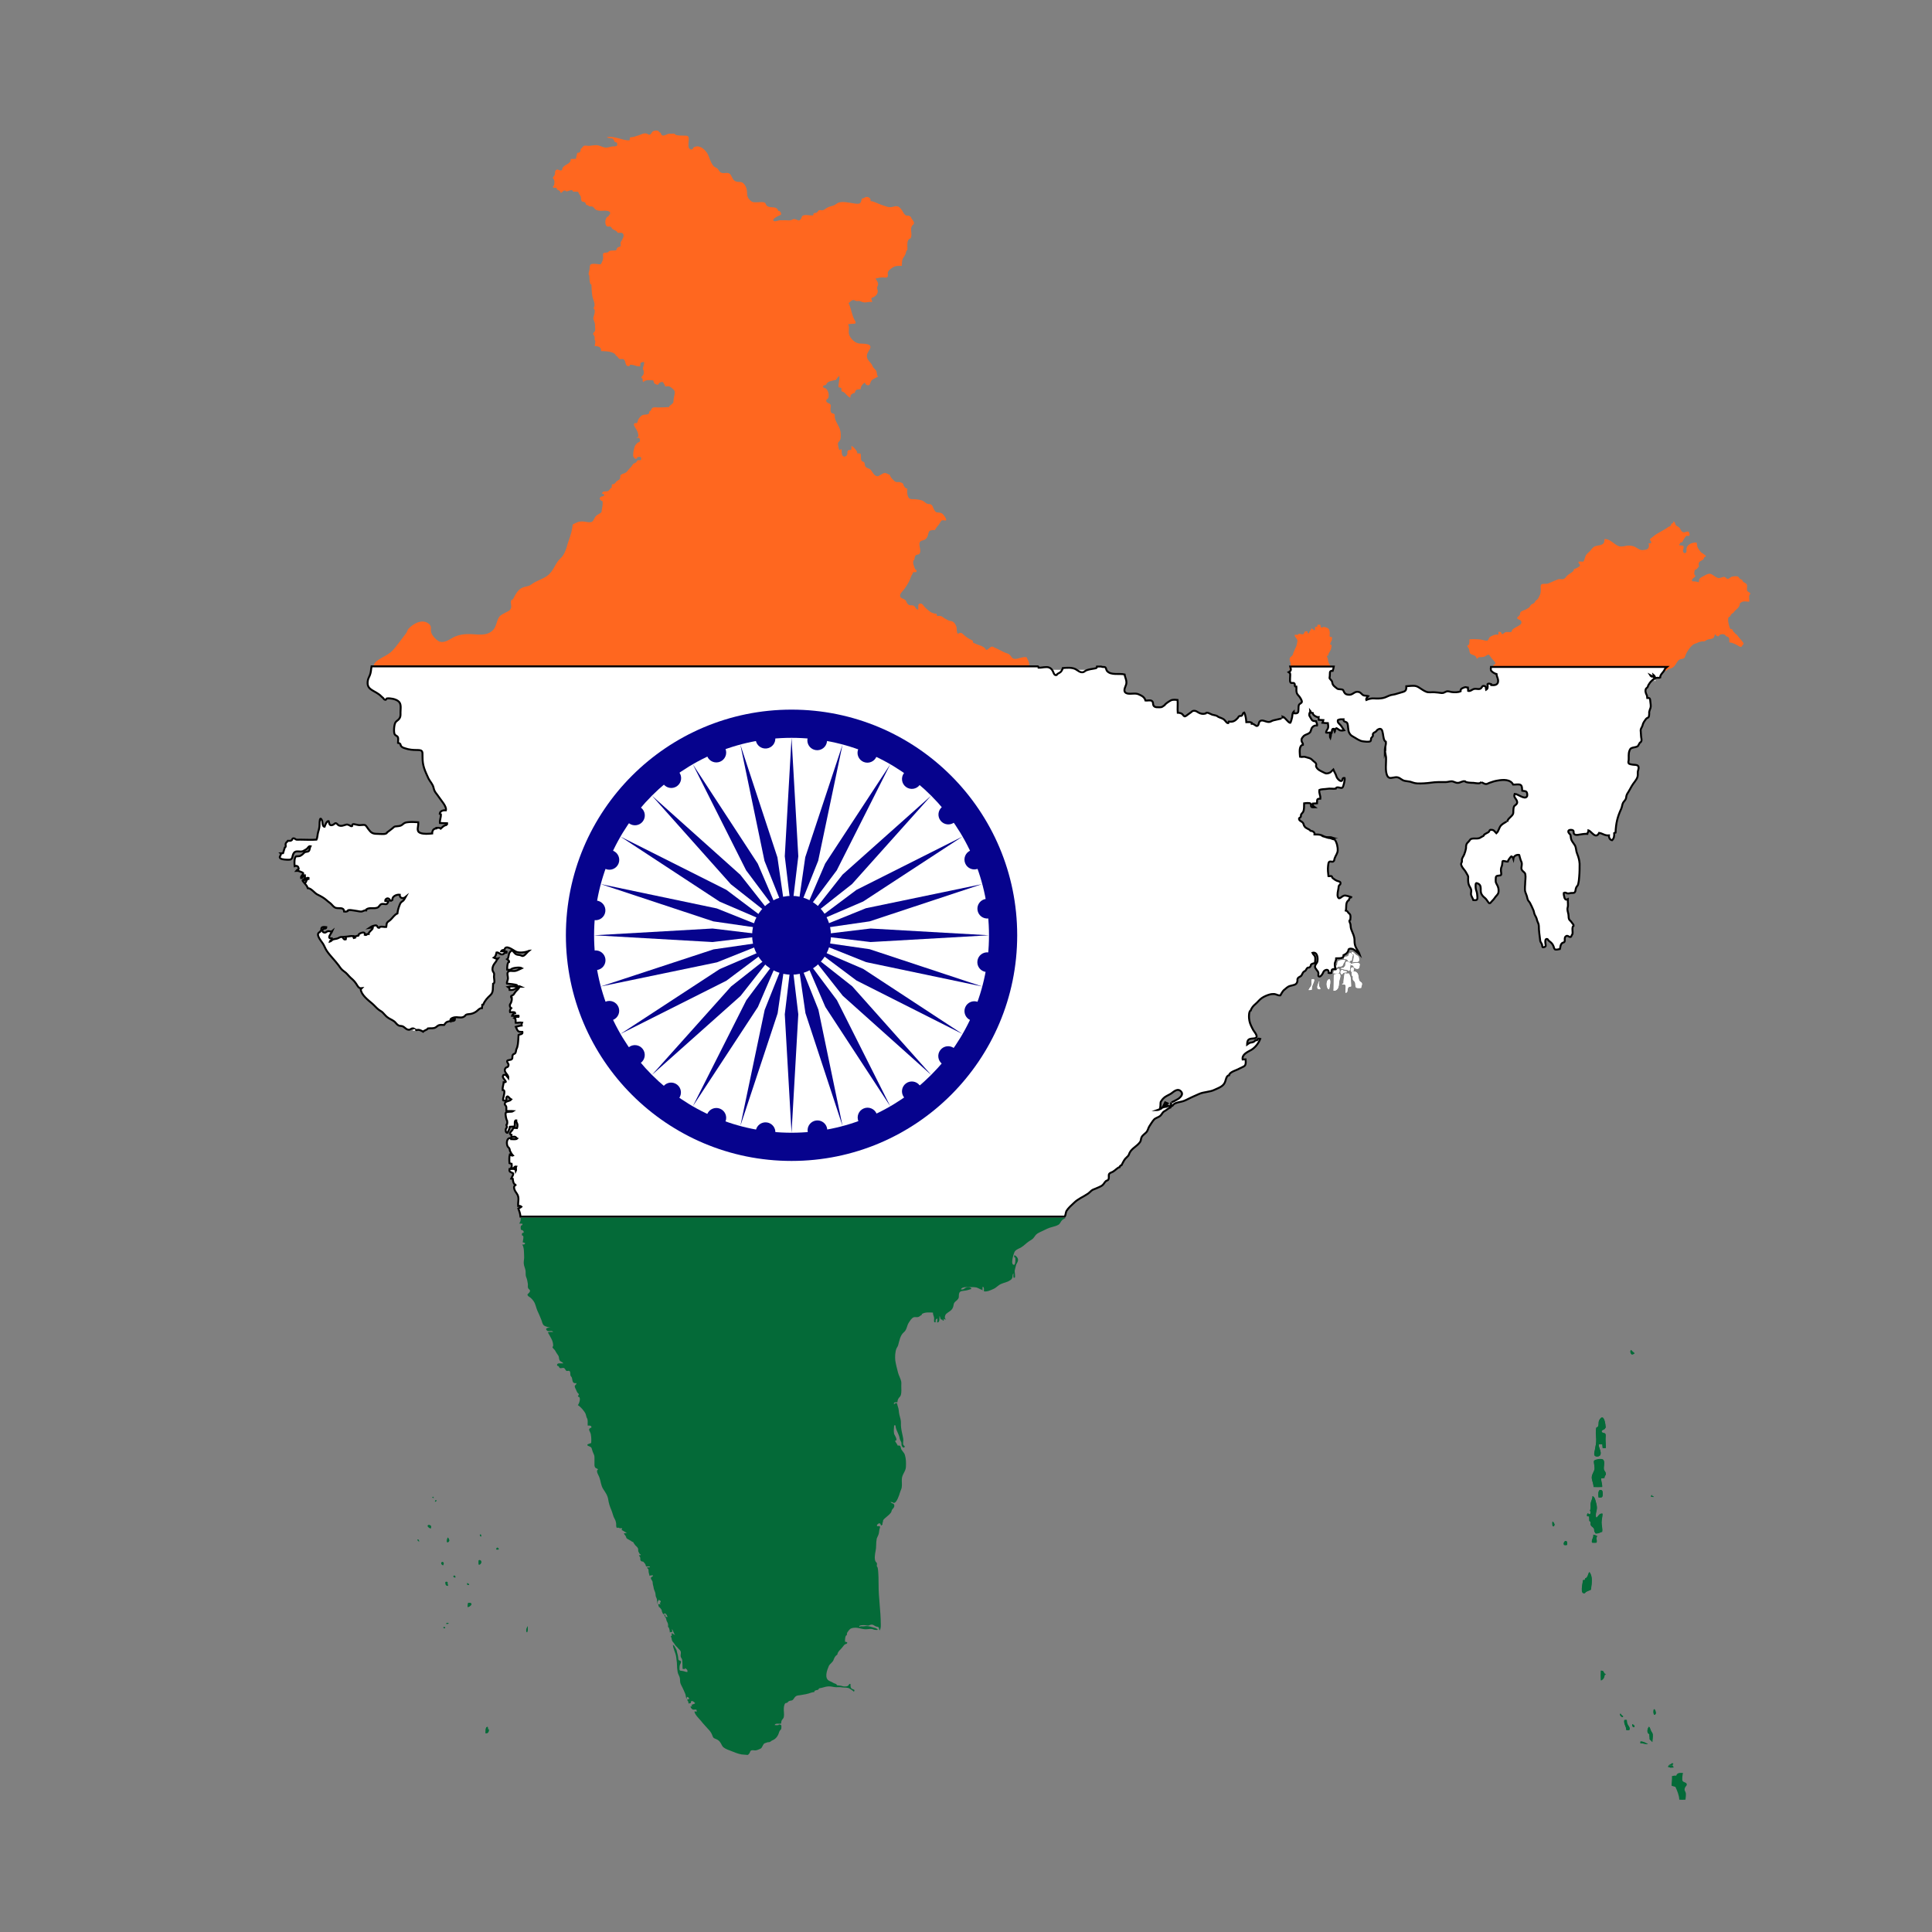 <?xml version="1.0" encoding="utf-8"?>
<!-- Generator: Adobe Illustrator 21.0.0, SVG Export Plug-In . SVG Version: 6.00 Build 0)  -->
<svg version="1.1" id="Layer_1" xmlns="http://www.w3.org/2000/svg" xmlns:xlink="http://www.w3.org/1999/xlink" x="0px" y="0px"
	 viewBox="0 0 1000 1000" style="enable-background:new 0 0 1000 1000;" xml:space="preserve">
<rect x="0" y="0" width="1000" height="1000" fill="#808080" stroke="none"/>
<style type="text/css">
	.st0{fill:#FFFFFF;}
	.st1{fill:#046A38;}
	.st2{fill:#FF671F;}
	.st3{fill:#FFFFFF;stroke:#000000;stroke-miterlimit:10;}
	.st4{fill:#06038D;}
</style>
<path class="st0" d="M537.8,347.3c1.7,0.1,3.8-0.6,5.4-0.1c0.9,0.4,1.5,1,1.9,1.8c0.4,0.7,0.7,2.4,2,2.1c0.3-0.7,1.5-1,2.1-1.6
	c0.5-0.6,0.9-1.3,1.1-2c2.2-0.2,4.5-0.4,6.5,0.5c1.3,0.6,2.4,2,4.1,1.6c0.6-0.2,1-0.7,1.5-0.9c1.6-0.7,2.7-0.7,4.4-1
	c1.1-0.2,1.1-0.3,1.2-1h-30.5C537.6,346.8,537.7,347,537.8,347.3z"/>
<path class="st0" d="M679.3,510.1c-0.2,0.6-0.4,1.6-0.3,2.2c-0.5,0.1-1,0.2-1.5,0.2s1.1-2,1.1-2c0.4-1,0.1-2.3,0.2-3.4
	C681.6,505.8,679.5,509.3,679.3,510.1z M683.3,511.9c-2.5,0.5-1.2-2.4-0.7-3.7c-0.1,0.1-0.2,0.1-0.2,0.1l0.4-0.5
	c-0.1,0.1-0.1,0.3-0.2,0.4c0.1-0.1,0.2-0.1,0.3-0.2c-0.3,0.6-0.5,1.3-0.3,2.1C682.7,510.9,683.4,511,683.3,511.9z M687.9,512.1
	c-1.4,0.1-2.1-5.3,0.5-5.3L688,507C689.1,507.1,688.2,510.9,687.9,512.1z M703.8,499c0.1,0,0,0.5-0.1,0.9s-0.2,0.8-0.2,1
	c-0.4,0.6-1,0.6-1.7,0.4c-0.1-0.1-0.8-0.4-0.9-0.5c-0.3-0.3-0.3-0.8-0.5-1c-0.5-0.4-1.5,0.1-1.1-1
	C700.4,498.8,703.2,497.7,703.8,499z M699.7,492.7c1.1,0.1,1.3,0.8,2,1.4c0.5,0.4,1.1,0.5,1.5,1.1c0.1,0.2,0.2,0.4,0.2,0.6
	c0.3,1.2,0.2,2.1-1.2,2.1c-0.6,0-1.8-0.3-2,0.5c0.3-1.6,0.9-2.9,0.5-4.5c-0.3,0.1-0.7-0.1-1-0.1C699.6,493.4,699.6,493,699.7,492.7z
	 M697.7,494.9c0.5-0.4,0.4-1.7,1.4-1.7c-0.3,0,1.1,1.2,1.1,1.1c0.2,0.4-0.2,0.7-0.3,1c0.1,0.1,0.1,0.1,0,0.1
	c-0.1,0.6-0.2,1.1-0.2,1.7c-0.5,0.1-0.9,0.1-1.1,0.7c-0.8,0.2-0.8-0.6-1.2-1c-0.5-0.5-1.1-0.4-1.7-0.4
	C695.3,494.7,697,495.4,697.7,494.9z M698.9,500.4c-0.1,0.5-0.1,1.4-0.2,1.7c-0.2,0.4-0.9,0.7-1,0c-1.4-0.1-2.4-0.5-3.7-0.8
	c0.3-0.4,0.9-0.2,1.4-0.3c0.3-0.4,0.5-0.6,0.8-0.9c0.5-0.5,0.1-2.2,1-2.4c0.4-0.1,1.4,0.7,2,0.7
	C699.1,499.3,698.9,499.6,698.9,500.4z M691.7,499.8c0.9-0.4,0.2-1.9,1-2.4c0.6-0.4,2.7-0.6,3.3-0.5c0.6,0.1-0.7,1.7-0.7,1.8
	c-0.2,0.5-0.1,1-0.9,1.4c-0.7,0.4-2.1-0.2-2.3,0.7c-0.1,0-0.4,0-0.5-0.1C691.7,500.5,691.7,500.1,691.7,499.8z M690.4,502.6
	c0.4-0.1,0.9,0,1.2-0.2c0.3-0.2,0.4-0.7,0.6-0.8c0.9-0.4,1.1,0.5,1,1.3c0,0.1,0,0.3-0.1,0.4c-0.1,0.8-2.5,0.6-3,0.5
	C690.2,503.3,690.2,502.9,690.4,502.6z M693.2,508c-0.2,1.5-0.1,2.7-0.9,3.9c-0.5,0.6-1.3,1-2,0.9c0.1-0.6,0.1-8.4,0.2-8.4
	c1.4-0.1,2.7-1.5,3.3,0.4C694,505.7,693.3,507.1,693.2,508z M694.6,502c0.6-0.1,0.5,0.3,0.8,0.4c0.5,0.2,0.9,0.3,1.6,0.3
	c0.1,0,0,0.5,0,0.6c-0.6,0-1,0-1.5,0.2c-0.1,0.1-0.1,0.1-0.2,0.1c-0.2,0.2-0.6,0.8-0.8,0.7C693.6,504.2,693.6,502.1,694.6,502z
	 M699.3,510.6c-1,0.1-1.4,0.2-1.7,1.2c-0.2,0.9,0.1,1.9-1.1,2.1c-0.1-1,0.1-2,0.1-3c0-1.6-0.6-1.3-1.9-1.4c0.1-0.4,0.5-0.5,0.9-0.4
	c-0.5-0.1,0.3-4.9,0.5-5.4c0.4,0.4,1.6,0.2,2.2,0.2c0.4,1,0.9,1.9,0.9,3C699.2,507.1,699.5,510.6,699.3,510.6z M699.2,502.6
	c-0.2-0.6-0.1-1.6,0.6-1.8c0.9-0.2,0.9,0.7,0.9,1.4c0,0.1,0,0.3-0.1,0.4C699.9,502.8,699.7,503.7,699.2,502.6z M704.5,511.4
	c-0.4,0.1-2,0.1-2.4-0.1c-0.7-0.4-0.5-1.5-0.6-2.2c-0.2-1.3-0.7-1-1.2-2c-0.3-0.6,0.3-2.1-0.6-2.1c-0.1-0.8-0.4-1.5,0.5-2
	c0.7-0.4,1.5-0.1,2,0.4c1.2,0.9,0.7,3.1,1.5,4.4c0.3,0.4,0.8,0.6,1.1,1C705.3,509.6,704.6,510.4,704.5,511.4z"/>
<path class="st1" d="M216.1,797.1c0-0.6,0.5-0.2,0.6,0.2l-0.1-0.1c0.2,0.3,0.3,0.5,0.3,0.8C216.7,797.7,216.1,797.5,216.1,797.1z
	 M223,791c-0.5,0.2-1.7-0.8-1.6-1.3c0.2-0.6,1.5-0.4,1.7,0.3C223.1,790.3,223,790.7,223,791z M223.8,775.2c0-0.3,0.2-0.4,0.3-0.6
	v0.3c0.2,0.2,0.4,0.2,0.5,0.4C224.3,775.3,224.1,775.3,223.8,775.2z M225.2,777.3c-0.1-0.4,0-0.5,0.2-0.7l0,0l0.1-0.1l-0.1,0.1
	c0.2-0.1,0.4-0.1,0.5-0.1C225.9,777,225.5,777.2,225.2,777.3z M228.5,808.7c0.7-0.6,1.5,0.4,0.9,1l0.3-0.4c-0.2,0.3-0.4,0.4-0.4,0.8
	C228.8,810.2,228,809.1,228.5,808.7z M229.6,842.6c-0.4-0.4,0.2-0.4,0.4-0.4c0.4,0.1,0.4,0.2,0.4,0.5
	C230.4,842.9,229.7,842.7,229.6,842.6z M230.6,818.8c0.3-0.1,0.7-0.1,1,0c0.1,0.3,0.1,0.7,0.1,1l-0.4-0.2c0.4,0.4,0.7,0.5,0.5,1.2
	c-0.2-0.1-0.7-0.2-1-0.4C230.6,820.1,230.6,819.3,230.6,818.8z M231,840.5c0.1-0.3,0.2-0.5,0.4-0.5c0.2-0.1,0.6,0.1,0.8,0.3
	C232.3,840.5,231.1,840.5,231,840.5z M232.2,798C232.1,798.1,232.1,798.1,232.2,798c-1.5,1-0.7-1.5-0.5-2.2
	C232.3,796.2,232.9,797.5,232.2,798z M235.6,816.5c-0.5,0.1-1.3-0.5-0.7-0.9C235.6,815.2,235.9,816.4,235.6,816.5z M241.8,819.5
	c0.7-0.1,1,0.8,1.1,0.8C242,820.4,241.8,820.5,241.8,819.5z M242.1,831.6c0.1-0.7,0.1-1.4,0.3-2C246.3,829.6,242,832.5,242.1,831.6z
	 M247.8,809.8c-0.1-0.7-0.1-1.5,0-2.2c0.7-0.3,1.2,0.1,1.3,0.8C249,809.2,248.7,809.9,247.8,809.8z M249.1,809.2v-0.8
	C249.2,808.7,249.2,809,249.1,809.2z M248.8,794.3c0.2,0.3,0.4,0.5,0.3,1c-0.6-0.3-0.7-0.4-0.6-1c0.3-0.1,0.5-0.1,0.8,0H248.8z
	 M251.3,897.1c0.3,0-0.3-3.6,1.2-3.2c0.1,0.5,0.1,0.9,0.1,1.4l0.4-0.3C253.2,896.4,252.6,897.3,251.3,897.1z M256.8,802.1
	c0.3-0.4,0.1-1,0.6-1c0.3-0.1,0.8,0.4,0.7,0.7C258,802.4,257,801.8,256.8,802.1z M273.1,843.5c0,0.1-0.3,1.5-0.4,1.4
	c-0.7-0.8-0.2-2.1,0.4-3.2C273.1,842.3,273.1,842.9,273.1,843.5z M826.4,798.5c-0.8,0.1-1.6,0.1-2.4,0c-0.4-1.7,0.9-2.4,0.7-4.1
	c0.6,0.1,1.3,0.3,1.9,0.5c0.1,0.5-0.2,1-0.3,1.1C826.4,796.8,826.6,797.7,826.4,798.5z M856.7,885.1c0.2,0.3,0.3,0.6,0.3,0.9
	c0.1,0.3,0.2,0.8,0,1c-0.6,1.1-1.1,0.2-1.1-0.6C855.8,886,855.8,883.7,856.7,885.1z M855.3,773.7l-0.4,0.4c0.4,0.2,0.8,0.5,1.2,0.7
	c-0.5,0.1-1,0-1.5-0.1C854.5,774,854.8,774,855.3,773.7z M853.5,893.7c0.7,0.7,0.7,1.6,1.1,2.3c0.1,0.1,0.1,0.1,0.1,0.2
	c0.3,0.5,0.6,0.8,0.7,1.5c0.2,1.2-0.2,2.6-0.2,3.9c-0.4-0.5-0.8-0.9-1.4-1.4c0.1-0.8-0.2-1.8-0.1-2.7
	C852.2,897.2,852.6,894.6,853.5,893.7z M849.1,901.4c1-0.1,2,0.3,2.8,0.8c0.3,0.2,0.9,0.3,1,0.6c-0.1,0.1-3.9-0.7-3.9-0.5
	C849.1,902,849.1,901.7,849.1,901.4z M845.8,894c-1.2,0.1-1.2-1.8-0.6-1.6c-0.1,0.5,0.4,0.4,0.6,0.6C846,893.2,846,894,845.8,894z
	 M844.2,698.7l1,1c0.4,0.4,0.8,0.3,0.7,1c-0.3,0.2-0.9,0.3-1.2,0.4C843.8,700.4,843.7,699.6,844.2,698.7z M840.7,890.3
	c0.5-0.1,0.8-0.1,1.3,0c-0.1,0,0.1,1.3,0.1,1.5c0.2,0.5,0.4,0.9,0.6,1.3c0.5,0.7,1,1.3,0.6,2.3c-0.5,0.2-1.1,0.2-1.6,0
	C841.8,893.5,840.3,892.5,840.7,890.3z M839.1,887.4c0.3,0.8,1.2,0.3,0.9,1.4c-0.7-0.1-1.1-0.4-1.4-1
	C838.3,887.1,838.8,886.7,839.1,887.4z M830.5,866.9c0,0.5-0.3,1.5-0.6,1.9c-0.1,0.2-1.3,1.2-1.3,0.9c-0.1-1.6-0.1-3.4,0-5
	c0.4,0.1,0.9,0.1,1.2,0.4c0,0,0,0,0.1,0.1c0.2,0.3,0.2,0.7,0.4,1s0.6,0.4,0.9,0.6C831,866.8,830.7,866.8,830.5,866.9z M825.5,750.6
	c0.3-2,0.8-3.5,0.7-5.7c-0.1-2-0.5-4.2,0.1-6c1.6-0.2,0.8-2.5,1.4-3.6c2.1-4.1,3.2,0.9,3.3,2.8c0.1,1,0.4,0.3-0.4,1.5
	c-0.3,0.5-1.7,0.5-1.6,1.4s1.6,0.6,1.9,1.2c0.3,0.5,0.1,2,0.1,2.5c-0.1,1.7,0.2,3.2,0.2,4.8c-0.4,0.1-1.2,0.1-1.7,0
	c0.1-0.6-0.2-1.3-0.1-1.9c-0.5-0.1-1.4-0.1-1.9,0c-0.3,1.6,1.8,4.1,0.7,5.7c-0.4,0.6-2,1-2.8,0.2
	C824.9,752.7,825.4,751.3,825.5,750.6z M825.1,756.2c0.6-0.7,3.8-1.2,4.6-0.6c1.3,1,0.1,3.7,0.5,5.2c0.3,0.9,1,1.2,1,2.3
	c0,0.5-0.9,1-0.7,2c-0.5-0.1-1.2,0.2-1.7,0.1c-0.2,1.6,0.5,2.9,0.5,4.5c-1.5,0.1-3,0.1-4.5,0c0.1-1.8-0.9-3.3-0.9-5
	c0.1-1.5,1-2.5,1.4-3.8C825.6,759.4,824.7,756.7,825.1,756.2z M829,775c-0.2,0.1-1.6,0.2-1.6,0c-0.1-0.4-0.2-1.7,0-2.7
	c0.2-0.9,0.6-1.5,1.7-0.9C829.7,771.7,829.8,774.8,829,775z M821.9,783.2c1,1.5,1.9-0.3,1-1.4c0.7-1.1,0.2-2.5,0.4-3.8
	c0.2-1.2,1-2.3,0.9-3.6c0.8,0.1,1.1,0.9,1.3,1.6c-0.1-0.2-0.1-0.4-0.1-0.6l0.4,1.4c0-0.1-0.1-0.3-0.1-0.4c0.4,1.4,0.8,2.6,0.8,4
	c0,1.5-1.2,4-0.2,5.2c1-0.9,1.4-2.4,3.1-2.2c0,1.6-0.5,3-0.5,4.6s0.6,3.4,0.3,4.8c-0.8,0.2-1.5,0.8-2.3,0.8
	c-1.5,0.1-0.8,0.3-1.6-0.8c-0.3-0.5-0.1-1-0.3-1.6c-0.3-0.7-1.3-1.1-1.6-1.7c-0.4-0.9,0.3-1.8-0.8-2.3c-0.1-0.8,0-1.6-0.1-2.4
	c-0.5,0.1-0.8-0.3-1.1-0.2C821.3,784,821.4,783.6,821.9,783.2z M819.4,817.9c0.3,0,0.7-0.1,1-0.1c0.1-0.3,0-0.5,0.1-0.8
	c1.6-0.5,1.4-2.3,2.2-3.3c1.8,2.1,1.2,5.8,0.9,8.3c-0.2,1.2,0.1,0.7-1.4,1.4c-0.8,0.4-1.3,0.4-1.8,1.2
	C817.5,825.4,819.3,819.4,819.4,817.9z M810.1,797.6h0.7c0.4,0.6,0.5,1.3,0.3,2c-0.5,0.2-1.2,0.2-1.6,0
	C809.2,798.7,809.5,798.1,810.1,797.6z M804.6,788.9v0.4c-0.3,0.5,0,1-1,0.6c-0.1-0.7-0.2-1.7,0-2.3
	C804.1,787.8,804.4,788.4,804.6,788.9z"/>
<path class="st2" d="M851.4,344.6C851.4,344.6,851.5,344.6,851.4,344.6C851.5,344.6,851.5,344.6,851.4,344.6
	C851.5,344.6,851.4,344.6,851.4,344.6z"/>
<path class="st0" d="M856.5,352.6c0.1-0.1,0.3-0.1,0.4-0.2c-0.1-0.7-0.4-1.3-1-1.7C856.1,351.3,856.3,352,856.5,352.6z"/>
<path class="st0" d="M855.5,350.3c-0.6-0.4-1-0.7-1.4-0.9C854.4,350,854.8,350.3,855.5,350.3z"/>
<path class="st1" d="M844.6,701.1c0.3-0.1,0.9-0.2,1.2-0.4c0.2-0.7-0.3-0.6-0.7-1l-1-1C843.7,699.6,843.8,700.4,844.6,701.1z"/>
<path class="st0" d="M690.4,504.4c-0.1,0-0.1,7.8-0.2,8.4c0.7,0.1,1.6-0.3,2-0.9c0.9-1.2,0.7-2.4,0.9-3.9c0.1-0.9,0.8-2.3,0.5-3.2
	C693,503,691.8,504.3,690.4,504.4z"/>
<path class="st0" d="M700.6,493.9c0.4,1.6-0.3,2.9-0.5,4.5c0.2-0.7,1.4-0.5,2-0.5c1.4,0,1.5-0.9,1.2-2.1c-0.1-0.3-0.1-0.5-0.2-0.6
	c-0.3-0.6-0.9-0.7-1.5-1.1c-0.7-0.6-0.9-1.3-2-1.4c-0.1,0.4-0.1,0.8,0,1.1C700,493.8,700.3,493.9,700.6,493.9z"/>
<path class="st0" d="M700.6,502.5c0.1-0.1,0.1-0.3,0.1-0.4c0.1-0.7,0.1-1.6-0.9-1.4c-0.7,0.2-0.8,1.2-0.6,1.8
	C699.7,503.7,699.9,502.8,700.6,502.5z"/>
<path class="st0" d="M696.1,500.1c-0.3,0.3-0.5,0.6-0.8,0.9c-0.5,0.1-1.1-0.1-1.4,0.3c1.3,0.4,2.3,0.7,3.7,0.8c0.2,0.7,0.8,0.4,1,0
	s0.2-1.2,0.2-1.7c0.1-0.8,0.2-1.1,0.2-2c-0.6,0-1.6-0.8-2-0.7C696.1,497.9,696.5,499.6,696.1,500.1z"/>
<path class="st0" d="M693.3,503.2c0.1-0.1,0.1-0.3,0.1-0.4c0.1-0.8-0.1-1.7-1-1.3c-0.2,0.1-0.3,0.7-0.6,0.8
	c-0.4,0.2-0.9,0.2-1.2,0.2c-0.2,0.4-0.3,0.7-0.2,1.1C690.7,503.8,693.2,504,693.3,503.2z"/>
<path class="st0" d="M692.2,500.8c0.2-0.8,1.6-0.3,2.3-0.7c0.8-0.4,0.7-0.9,0.9-1.4c0.1-0.1,1.3-1.7,0.7-1.8
	c-0.7-0.1-2.7,0.1-3.3,0.5c-0.9,0.5-0.2,2-1,2.4c-0.1,0.3-0.1,0.7,0,0.9C691.8,500.8,692.1,500.8,692.2,500.8z"/>
<path class="st0" d="M699.3,498.9c-0.3,1.1,0.7,0.6,1.1,1c0.3,0.2,0.2,0.7,0.5,1c0.1,0.1,0.8,0.4,0.9,0.5c0.7,0.2,1.2,0.2,1.7-0.4
	c0.1-0.2,0.2-0.6,0.2-1c0.1-0.5,0.1-0.9,0.1-0.9C703.2,497.7,700.4,498.8,699.3,498.9z"/>
<path class="st0" d="M683,508.1c-0.1,0.1-0.2,0.1-0.3,0.2c0.1-0.2,0.1-0.3,0.2-0.4l-0.4,0.5c0.1-0.1,0.2-0.1,0.2-0.1
	c-0.6,1.2-1.8,4.2,0.7,3.7c0.2-0.9-0.6-1-0.6-1.8C682.5,509.4,682.7,508.7,683,508.1z"/>
<path class="st0" d="M698.2,503.9c-0.6-0.1-1.8,0.2-2.2-0.2c-0.2,0.5-0.9,5.3-0.5,5.4c-0.4-0.1-0.8,0-0.9,0.4
	c1.4,0.1,1.9-0.2,1.9,1.4c0,1-0.2,2-0.1,3c1.2-0.2,0.9-1.2,1.1-2.1c0.3-1,0.7-1.1,1.7-1.2c0.2,0-0.1-3.5-0.2-3.8
	C699.1,505.7,698.6,504.9,698.2,503.9z"/>
<path class="st0" d="M678.8,507c-0.1,1.1,0.3,2.3-0.2,3.4c0,0-1.6,2-1.1,2s1-0.1,1.5-0.2c-0.1-0.7,0.1-1.6,0.3-2.2
	C679.5,509.3,681.6,505.8,678.8,507z"/>
<path class="st0" d="M688.1,506.9l0.4-0.2c-2.7,0.1-1.9,5.4-0.5,5.3C688.2,510.9,689.1,507.1,688.1,506.9z"/>
<path class="st0" d="M703.7,507.7c-0.8-1.2-0.2-3.5-1.5-4.4c-0.5-0.4-1.4-0.7-2-0.4c-0.9,0.5-0.6,1.2-0.5,2c0.9,0,0.4,1.5,0.6,2.1
	c0.5,1,1,0.7,1.2,2c0.1,0.7-0.1,1.9,0.6,2.2c0.4,0.2,2,0.2,2.4,0.1c0.1-1,0.8-1.8,0.3-2.7C704.5,508.3,703.9,508.1,703.7,507.7z"/>
<path class="st0" d="M697.4,496.8c0.5,0.5,0.4,1.2,1.2,1c0.2-0.6,0.6-0.6,1.1-0.7c0-0.6,0.1-1.1,0.2-1.7c0.1-0.1,0.1-0.1,0-0.1
	c0.1-0.4,0.4-0.6,0.3-1c0,0.1-1.4-1.1-1.1-1.1c-1-0.1-0.9,1.3-1.4,1.7c-0.7,0.5-2.3-0.2-1.9,1.6C696.3,496.5,697,496.4,697.4,496.8z
	"/>
<path class="st0" d="M695.3,503.6c0.1-0.1,0.1-0.1,0.2-0.1c0.5-0.2,0.8-0.2,1.5-0.2c0-0.1,0.1-0.6,0-0.6c-0.6-0.1-1.1-0.1-1.6-0.3
	c-0.4-0.2-0.3-0.5-0.8-0.4c-0.9,0.2-1,2.2-0.1,2.3C694.8,504.4,695.1,503.8,695.3,503.6z"/>
<path class="st2" d="M863.8,346.2c0.7-0.1,0.7-0.1,1.4-0.4c0.4-0.2,0.7-0.3,1-0.6c1.6-1.3,1.9-3.9,4.1-4.1c1.6-0.2,1.7-0.7,2.2-2.1
	c0.6-1.7,2.4-4.4,4.1-5.5c0.5-0.3,1.2-0.5,1.8-0.7c0.7-0.4,1.7-0.7,2.4-0.8c0.4-0.1,1,0.1,1.5-0.1s0.9-0.6,1.4-0.8
	c0.8-0.3,2-0.3,2.9-0.7c0.9-0.5,0.6-1.5,1.2-2.2c0.1,0.5,0.7,1,1.2,1.1c1,0.2,0.5-0.3,1.2-0.7c0.6-0.5,1.9-0.4,2.5-0.1
	c0.3,0.2,0.5,0.6,0.8,0.8c0.4,0.3,0.9,0.3,1.2,0.6c0.6,0.7,0.3,1.8,0.4,2.6c1.5,0.1,2.6,0.7,4,1.4c0.5,0.3,1.6,1.1,2.1,0.9
	c0.6-0.2,0.6-1.1,1.3-1.4c-0.1-1.1-1.6-2.4-2.2-3.2c-0.4-0.5-0.7-0.8-1.1-1.4c-0.1-0.2-1.2-1-1.2-1c-0.1-0.5-0.7-0.6-0.9-1
	c-0.2-0.3-0.2-0.7-0.5-1c-0.2-0.2-1-0.2-1.1-0.4c-0.4-0.9-2.1-6.3-0.1-6.2c0.3-0.6,0.9-1.9,1.7-1.9c0.7-1.5,3.8-2.9,3.4-5
	c0.8-0.5,1.2-1,2.3-1c0.8-0.1,1.7,0.2,2.6,0.1c0.1-1.1-0.3-2.8,0.2-3.7c0.2,0,0.3-0.1,0.4-0.1c0-1.1-1.2-1-1.7-1.9
	c-0.2-0.5,0-1.6,0-2.1c0-1.1-0.1-1.3-1.1-1.9c-0.7-0.4-1.3-0.6-1.4-1.5c-0.5-0.2-0.9-0.4-1.3-0.7c-0.3-0.3-0.6-1-1-1.1
	c-0.7-0.3-2.5-0.1-3.1,0.1c-0.9,0.3-1.3,1.1-2.2,1.1c-0.7-0.1-1-0.9-1.7-1c-0.4-0.1-0.7,0.1-1.1,0.2c-1.4,0.4-1.8,0.7-3.2-0.1
	c-0.8-0.4-2.1-1.6-3-1.7c-1-0.2-2.2,0.5-3.1,1c-0.6,0.3-1.8,0.9-2.3,1.4c-0.6,0.6-0.2,1.1-0.5,2c-0.5-0.1-1-0.3-1.6-0.4
	s-1.2,0-1.9-0.2c-0.4-1.7,1.9-1.7,1.7-3c-0.9-0.1-0.5-2.3-0.2-2.9c0.8,0,1.2-0.7,1.6-1.2c0.9-0.9,0.3-0.5,0.3-1.7
	c0-1.7,1.9-1.7,2.6-2.7c0.2-0.2,0.1-0.7,0.3-0.9s0.7,0.1,0.8-0.5c0.1-0.6-2-1.6-2.5-2.1c-0.7-0.8-1.5-1.9-1.8-2.7
	c-0.3-0.8-0.1-1.6-0.5-2.3c-2.4-0.1-5.2,1.1-5.2,3.6c0,0.7,0.2,1.5-0.5,1.8c-0.6,0.3-1-0.1-1.2-0.6c-0.4-1,0.6-1.9,0.1-3.1
	c-0.7-0.1-1.5-0.3-2.2-0.3c0.1-0.6,0.6-0.9,0.8-1.5c0.3,0.1,0.6-0.1,0.9-0.1c0-0.5,1.6-3,2-3.2c0.6-0.3,1.4,0.4,1.7-0.4
	c0.2-0.5-0.3-1.1-0.3-1.7c-0.8-0.4-1.5,0-2.2,0.2c-1.2,0.2-1.8-0.6-2.3-1.7c-0.3-0.5-0.2-0.4-0.6-0.8c-0.5-0.5-1.1-0.6-1.6-1.1
	c-0.6-0.6-0.3-1.8-1.4-2c0.1,1.1-0.4,0.7-0.9,1.2c-0.4,0.4-0.2,0.6-0.4,0.9c-0.4,0.5-0.8,0.5-1.2,0.7c-1.2,0.9-2.6,1.7-3.9,2.4
	c-1.4,0.8-2.9,1.6-4,2.6c-0.5,0.5-1.7,1-1.7,1.7c0,0.3,0.6,0.5,0.6,0.9c0.1,0.3,0,0.6,0,0.9c-0.5,0.1-0.9,0-1.4,0.1
	c0.5,0.8,0.4,2-0.3,2.7c-0.6,0.6-1.7,0.6-2.5,0.7c-1.4,0.2-2.5-0.7-3.7-1.4c-1-0.6-2-0.8-3.2-0.9s-2.1,0.2-3.3,0.4
	c-1.7,0.2-2.4,0.1-4-1c-1.7-1.2-3.5-2.9-5.7-2.8c-0.1,1.5-0.1,2.3-1.5,2.9c-1.1,0.5-2.3,0.4-3.5,0.9c-1.4,0.6-1.8,1.8-2.9,2.8
	c-0.8,0.7-1.7,1.4-2,2.4c-0.2,0.4-0.7,2.7-1.2,2.7c-0.4,0-2.1-0.2-2.3,0.1c-0.5,0.5,0.9,1.3,0.7,2c-0.2,0.6-2.6,1.7-3.2,1.8
	c0.2,1.1-1.5,1.9-2.2,2.4c-0.6,0.4-0.9,0.6-1.4,1.1c-0.5,0.6-0.9,1.3-1.7,1.6c-0.8,0.3-1.8-0.1-2.6,0.1c-0.6,0.1-1,0.4-1.6,0.6
	c-1.1,0.5-2.4,1-3.5,1.5s-2.3,0.1-3.4,0.4s-0.7,1.8-0.7,2.9c0,1.3-0.1,2.2-0.7,3.3c-0.3,0.5-0.5,1.1-0.8,1.5s-0.7,0.5-1,0.8
	c-0.5,0.5-0.5,0.9-0.9,1.3s-1.2,0.5-1.6,0.9c-0.5,0.5-0.5,1-1.1,1.5c-0.4,0.3-0.9,0.5-1.3,0.8c-0.8,0.5-2.6,0.8-3.1,1.6
	c-0.3,0.5-0.1,1-0.5,1.6c-0.5,0.6-1.5,0.8-1.1,1.8c0.5,0.3,1.4,0.5,1.8,1c1.8,2.7-5,3.3-4.7,5.6c-1,0.7-2.6-0.2-3.6,0.5
	c-1.1,0.7-1.4,1.6-2-0.2c-0.5-0.2-1-0.2-1.6-0.1c0.1,0,0.2,0.1,0.3,0.1c0,0.4,0,0.8,0,1.2c-1.2,0.1-2,0-3.1,0.6
	c-0.6,0.3-1,0.4-1.5,0.9c-0.4,0.5-0.5,1.1-0.9,1.5s-1,0.2-1.5,0.1c-1.2-0.3-2.5-0.6-3.9-0.6c-1.4-0.1-2.7-0.1-4.1,0
	c-0.1,1,0.3,3.1-1.2,3.3c0.1,0.6,0.8,1.2,1,1.9c0.2,0.6,0.2,1.5,0.5,2c0.5,0.7,1.5,0.8,2.1,1.1c1.2,0.6,0.9,0.9,1.5,1.9
	c0.7-1.2,1.3-0.9,2.7-1c1.2-0.1,1.6-0.5,2.5-1c1.2-0.7,1.2,0.2,1.9,1c0.4,0.6,1,1.3,1.6,1.9c0.3,0.4,1,1,0.8,1.6
	c-0.2,0.3-0.9,0.3-1,0.7c-0.2,0.4,0.1,0.9-0.1,1.3c-0.3,0.5-0.9,0.4-1.2,0.8c-0.1,0.1-0.2,0.4-0.2,0.7h91.1
	C863.2,346.4,863.5,346.2,863.8,346.2z M851.4,344.6C851.4,344.6,851.5,344.6,851.4,344.6C851.5,344.6,851.5,344.6,851.4,344.6
	C851.5,344.6,851.4,344.6,851.4,344.6z"/>
<path class="st2" d="M532.6,346.2c-0.1-1,0.2-2.1,0-3.1c-0.2-1.1-0.9-1.9-1.2-2.9c-2.2-0.5-4.4,1.1-6.4,0.8c-1.3-0.2-1.4-1.1-2.3-2
	c-0.8-0.8-1.6-0.8-2.5-1.2c-1.7-0.7-3.4-1.8-5.2-2.5c-1.3-0.6-1.3-0.9-2.4-0.3c-0.7,0.4-1.3,1.6-2.3,1.3c-0.5-1.2-2.2-2-3.3-2.3
	c-1.2-0.4-2.2-0.8-3.4-1.4c0.1-0.3-0.1-0.7-0.1-1c-1.4-0.7-2.5-1.2-3.7-2.2c-1.3-0.9-1.8-2.3-3.5-1.7c0,0.1-0.1,0.2-0.1,0.3
	c-1.2,0.3-0.9-2.5-1.1-3.4c-0.4-1.3-1.1-2.5-2.3-3c-0.8-0.3-1.2-0.1-2-0.5c-0.6-0.3-1.1-0.7-1.8-1c-0.5-0.3-1.5-1.1-1.9-1.2
	c-0.6-0.2-1.5,0-2.2-0.1c0.1-0.3-0.1-0.8-0.1-1.1c-2.7-0.1-4-1.5-5.9-3.2c-0.9-0.8-1.3-2.1-2.4-2.1c-1.7-0.1-1.1,1.8-1.2,3.1
	c-1.2,0.2-1.5-1.6-2.4-2c-1.3-0.5-2,0.3-3.1-0.9c-0.5-0.5-0.6-1.2-1-1.8c-0.7-0.9-2.3-0.9-2.8-1.9c-0.5-1.1,0.6-2.4,1.4-3.2
	c1.2-1.4,2.2-3,3.1-4.7c0.7-1.2,1-3.1,1.9-4c0-0.4,0.1-0.5,0.2-0.8c0.5-0.1,1.1,0,1.7-0.1c0.2-0.7,0.1-1.3-0.6-1.4
	c-0.5-1.4-1.4-3.1-0.9-4.6c0.8-0.4,0.5-1.6,0.9-2.3c0.7-1.1,1.5-0.4,2.2-1.2c1.2-1.4-0.5-4.2,0.1-5.7c0.3-1.1,1.5-1.1,2.3-1.4
	c1.1-0.5,1.5-1.1,1.9-2.2c0.3-0.7,0.3-2,1-2.5s2-0.4,2.8-0.5c0.4-1.2,2-2.6,2.6-3.8c0.6-1.2,0.9-1.4,2.5-1.1s-0.2-2.3-0.3-2.3
	c-0.7-0.9-1-1.5-2.2-1.7c-1.7-0.3-2.1,0.2-3.1-1.6c-0.7-1.1-0.6-2.3-1.9-2.8c-0.6-0.2-1.1,0-1.8-0.3c-1-0.5-1.4-1.2-2.4-1.6
	c-1.1-0.4-2.4-0.6-3.6-0.7c-1-0.1-2.8,0.2-3.4-0.7c-0.8-1.1-1.1-3.4-0.7-4.8c-1,0-1.5-0.8-1.9-1.5c-0.3-0.4-0.1-0.6-0.4-1
	c-0.3-0.4-1-0.7-1.5-0.8c-0.8-0.2-1.5,0.1-2.3-0.2c-0.8-0.3-3-2.6-3-3.6c-1.1-0.3-1.8-1.2-3.1-0.9c-0.9,0.2-1.6,1.1-2.5,1.2
	c0,0.1-0.1,0.2-0.1,0.3c-2.4,0.6-3.2-2.2-4.4-3.4c-0.8-0.7-2-0.6-2.6-1.6c-0.5-0.9-0.1-1.7-0.8-2.3c-2.2-0.4-1.1-2.5-1.7-4.4
	c-0.6,0.2-1.4-0.2-2-0.1c1.2-0.3-1.8-3.6-2.7-3.8c-0.1,0.5,0.2,1.5-0.1,1.9c-0.4,0.5-1,0.1-1.4,0.3c-1.1,0.7-0.2,1.5-0.8,2.5
	s-1.8,1.1-2.3,0.3c-0.6-0.9-0.4-2.4-0.5-3.4c-0.3,0.3-0.7,0.3-1,0.5c-0.4,0.3-1-3.1-0.9-3.4c0.2-0.9,0.9-1.1,1.2-1.9
	c0.4-0.9,0.3-2.8,0.2-3.8c-0.3-2.9-2.5-4.9-3-7.7c-0.1-0.5,0.1-1.2-0.2-1.7c-0.5-0.6-0.8-0.2-1.4-0.6c-0.8-0.7-0.6-1.7-0.6-2.7
	c0.1-0.6,0.3-1.2-0.1-1.8c-0.5-0.7-1.8-0.6-2.1-1.6c-0.3-0.9,0.7-1.1,1-1.7c0.3-0.6,0.2-1.5,0.2-2.1c-0.2-1.1-0.6-2.1-1.4-2.8
	c-0.3-0.2-1.4-0.4-1.5-0.8c-0.2-0.7,0.9-1,1.6-1.1c0.5-2.1,3.5-2.1,5.2-2.6c0.1-0.7,0.8-1,1.1-1.7c0.2-0.1,0.4-0.1,0.6,0
	c0.1,2-0.6,3.6-0.5,5.5c0.5,0.1,1,0.3,1.5,0.4c0,0.6,0,1.2,0.1,1.8c1.2,0.1,1.8,0.9,2.5,1.7c0.1,0.1,2.1,2.1,2.1,1.3
	c-0.1-1.5,0.7-1.5,1.5-2.1c0.2-0.2,0.5,0.1,0.7-0.1c0.2-0.2,0-0.5,0.2-0.7c0.3-0.4,0.3-0.8,0.8-1c0.2-0.1,2.1-0.3,2.1-0.3
	c-0.1-1.4,1.1-2.8,2.2-3.4c0.1,0.8,1,1.6,1.8,1.4c0.9-0.2,0.8-0.9,1.2-1.8c0.5-0.9,0.6-1,1.6-1.5c0.8-0.4,1.5-0.9,2.2-1.1
	c-0.9-1-0.4-2.2-1.1-3.3c-0.4-0.5-0.9-0.9-1.3-1.4c-0.4-0.5-0.6-1.2-0.9-1.7c-0.7-1.1-2.1-2.1-2.4-3.5c-0.4-1.8,0.5-2.8,1.2-4
	c2.3-3.6-3.2-3.1-5.2-3.3c-1-0.1-2-0.6-3-1.4c-1.2-1-2.2-2.4-2.4-3.7c-0.3-1.6,0.4-3.4-0.4-4.8c-0.1-0.2,3.6-0.4,3.7-0.4
	c0.4-1.1,0-1.1-0.4-1.9c-1.4-2.6-1.7-5.7-2.9-8.3c-0.1-0.2-0.1-0.3-0.2-0.4c0.5-0.4,1.6-1.5,2.3-1.6c0.8-0.1,1.1,0.4,1.7,0.5
	c0.5,0.1,1.1-0.1,1.7,0c1.1,0.3,1.8,0.9,3.3,0.7c1.2-0.2,2.1-0.3,3.3-0.2c-0.1-0.3-0.5-1.4-0.5-1.6c0.2-0.9,0.7-0.6,1.4-1
	c1.2-0.8,2-1.8,1.9-3.2c0-0.5-0.4-0.9-0.3-1.6c0.1-0.8,0.6-1.2,0.5-2.1c-0.1-0.7-0.8-2-1.4-2.6c1.3-0.3,2.3-0.6,3.8-0.6
	c0.6,0,2,0.3,2.4-0.2c0.5-0.5,0.1-1.7,0.2-2.3c0.3-1.2,1.9-2.3,3-2.9c1.4-0.8,2.8-0.5,4.3-0.6c0.1-1.8-0.1-3,0.9-4.4
	c0.5-0.7,0.7-1,1-1.8s0.3-1.8,1-2.1c0.1-1.8-0.7-5.4,1.6-5.9c1.1-1.9-0.3-4.4,0.6-6.2c0.5-1.1,1.7-1,0.9-2.7
	c-0.4-0.8-1.1-1.2-1.3-2.2c-0.4-0.2-0.6-0.4-1-0.6c-0.5-0.2-1.1,0-1.6-0.2c-0.9-0.5-1.5-1.8-2-2.6c-1.3-1.9-2.2-2.6-4.6-1.9
	c-2.4,0.7-3.7-0.3-5.9-0.9c-1.6-0.5-4.2-2-5.8-2c0.1-1.1-0.3-1.8-1.4-2.1c-1.3-0.4-1.9,0.8-3,0.7c-0.5,0.9-0.3,2.1-1.3,2.6
	c-0.9,0.4-2.7,0-3.5-0.1c-2-0.3-5-1-7.1-0.4c-1.1,0.3-2,1.4-3.3,1.7c-1.4,0.4-2.3,0.6-3.5,1.4c-0.6,0.4-1,0.8-1.7,0.9
	c-0.6,0.2-1.2-0.2-1.8,0c-0.5,0.2-0.8,0.9-1.2,1.2c-0.5,0.3-1.1,0.2-1.7,0.4c0.1,0.4-0.2,0.7-0.2,1.1c-1.5,0.1-3.3-0.4-4.7-0.1
	c-1.5,0.3-1,1.1-1.8,2.1c-0.4,0.4-0.6,0.6-0.9,0.6c-0.4,0-0.8-0.3-1.5-0.5c-1.2-0.5-1.2-0.2-2.4,0.3c-0.9,0.3-2,0.1-3,0.1
	c-0.9,0-1.8,0-2.8,0c-0.8,0-2.4,0.7-3,0.5c-0.2-0.1-0.4-0.2-0.5-0.3c-0.8-1,3.2-2.8,3.9-3c0.2-0.8,0-1.2-0.5-1.8
	c-0.2-0.3-0.7-0.1-0.9-0.3s-0.2-0.7-0.4-0.9c-1.2-1.1-2.1-0.8-3.7-1c-0.5-0.1-1.4-0.3-1.7-0.6c-0.5-0.4-0.6-1.2-1-1.6
	c-0.9-0.7-2.9-0.3-4.1-0.3c-2,0-2.6,0.1-4-1.4c-1.6-1.7-1-3.2-1.4-5.2c-0.2-1.1-0.8-2.3-1.6-3.1c-1.1-1.1-1.9-0.7-3.3-0.9
	c-2.3-0.4-2.4-2.1-3.4-3.6c-1.2-1.9-3.4-0.3-5.1-1.2c-0.8-0.4-1.1-1.4-1.7-2c-0.6-0.6-1.6-0.7-2.1-1.4c-0.7-0.7-1.4-2.2-1.8-3.2
	c-0.5-1.2-0.8-2.4-1.5-3.5c-1.4-2-3.8-4.3-6.6-3.1c-0.8,0.3-0.5,0.9-1.2,1.2c-0.8,0.3-1.5-0.3-1.7-0.9c-0.4-1,0-3.2,0-4.3
	c0.1-2-0.9-1.9-2.8-1.9c-1.6-0.1-2.8,0.1-4.1-0.5c-0.2-0.1-0.3-0.4-0.6-0.5s-0.9,0-1.2,0c-0.7,0-1.5-0.1-2.2,0.2
	c-1.7,0.6-3,1.7-3.7-0.7c-0.8-0.1-0.8-0.8-1.4-1c-0.6-0.3-1.8-0.1-2.4,0.2c-0.9,0.4-0.8,1.4-1.6,1.7c-0.8,0.4-1.3-0.4-1.9-0.5
	c-1.8-0.3-2.7,0.6-4.2,1c-1.6,0.5-2.6,0.9-4.3,1c-0.1,0.5-0.2,1-0.2,1.5c-2.3,0.2-3.5-0.5-5.7-1c-1.4-0.4-4.9-1.2-6.1-0.5
	c1.6,0.9,3.3-0.4,3.9,2.2c0.5,0.2,0.8,0.4,1.4,0.6c0.1,0.5,0.1,1,0,1.5c-0.7,0.4-1.4,0.4-2.2,0.4c-1,0-1.7,0.4-2.6,0.5
	c-2,0.4-3.1-0.6-4.8-1s-3.3,0.1-5,0.2c-0.7,0-2-0.3-2.6,0s-1.1,1.4-1.7,1.7c0.1,1.4-0.4,1.9-1.7,1.9c-0.3,1-0.5,2-0.7,3.1
	c-0.9,0.1-1.8,0-2.7,0.1c0.2,3.1-4.2,2.6-4.4,5.5c-0.2,0.2-0.2,0.2-0.4,0.4c-1.3,0.3-2.1-1.3-3.1,0.2c-0.4,0.6-0.1,1.3-0.3,1.9
	s-1,1.4-1,1.6c-0.1,0.6,0.3,0.6,0.6,1.2c0.3,1,0.2,1.8-0.1,2.8c-0.1,0.5-0.8,0.6-0.3,1.2c0.2,0.2,1.4,0.1,1.7,0.1
	c-0.3,1.5,2,0.9,2,2.6c1.1,0.1,1.2-1.6,2.7-1.1c0,0.1,0.1,0.2,0.1,0.3c1.2,0.3,2-0.9,3.3-0.5c0.3,0.1,0.2,0.6,0.5,0.7s0.6-0.1,0.9,0
	c0.6,0.1,1.2,0,1.7,0.1c0.1,0.9,0.9,1.6,1.2,2.2s0.1,1.5,0.4,2.2c0.5,1.2,1,0.4,1.8,1s0.3,1.8,1.7,1.5c0.4,1,1.6,0.4,2.4,0.8
	c0.6,0.3,0.8,1,1.4,1.4c0.5,0.4,1,0.5,1.6,0.6c2,0.4,4.1-0.5,5.9,0.7c0.1,0.4,0.1,0.9,0,1.3c-0.5,0.1-0.7,0.5-0.7,1
	c-1.9,0.1-2.3,4.5-0.7,5.2c0.5,0.2,1.1-0.1,1.6,0.1c0.8,0.3,0.6,0.9,1.2,1.3c0.9,0.6,2.1,0.7,2.6,1.9c1.1,0.1,2.4-0.4,2.9,0.7
	c0.5,1-0.3,2.3-0.7,3.1c-0.3,0.5-0.6,0.8-0.7,1.4c-0.1,0.6,0.3,1.3-0.1,1.8c-0.3,0.3-1.1,0.3-1.5,0.7c-0.3,0.3-0.5,1-0.7,1.4
	c-0.7,0.1-1.5,0-2.2,0.1c-0.4,0.1-0.8,0-1.2,0.2s-0.7,0.6-0.9,0.7c-0.5,0.2-1.9,0.1-2.3,0.5c-0.4,0.5-0.1,1.8-0.1,2.4
	c-0.1,1-0.3,1.4-0.7,2.3c-0.7,1.3-0.3,1-1.4,1c-0.9-0.1-3.8-0.6-4.5,0.2c-0.4,0.4-0.3,1.6-0.4,2.1c-0.1,0.9-1,3.1-0.2,3.5
	c0.1,1.6,0.1,3.1,0.6,4.5c0.2,0,0.3,0,0.5,0.1c0.2,2.7,0.1,5.2,0.9,7.6c0.4,1.1,0.9,2.3,0.7,3.5c-0.1,0.5-0.5,0.8-0.4,1.5
	c0,0.3,0.5,0.3,0.5,0.7c0.1,0.3,0,0.7,0,1c0,1.3-0.8,2.4-0.7,3.6c0.1,0.4,0.5,1.2,0.6,1.6c0.3,0.8,0.3,1.6,0.3,2.5
	c0,0.6,0.2,1.4,0,1.9c-0.1,0.6-1,1.1-1,1.6c0,0.9,0.5,0.7,0.7,1.4c0.2,0.6,0,1.4,0.1,2c0.1,0,0.2,0.1,0.3,0.1
	c0.1,1.1-0.2,1.9-0.3,2.9c1.8,0.1,3.5,0.4,3.3,2.6c1.7,0.1,7,0,7.7,2.4c0.8,0.1,1,1.1,1.7,1.6c0.7,0.4,1.7-0.1,2.3,0.3
	c1.4,0.8,0.4,4.1,3.1,3.4c0-0.3,0.2-0.4,0.2-0.6c1.4-0.1,2.5,0.4,3.6,0.7c0.5,0.1,1.1,0.2,1.7,0.1c0.1-0.5,0-1.1,0.1-1.7
	c0.6-0.4,1.1-0.6,1.9-0.5c0.2,1.5-0.9,2.6-0.6,4c0.1,0,0.2,0.1,0.3,0.1c0.1,1,0.3,1.6-0.2,2.6c-0.2,0.4-1.8,1.4-0.3,1.8
	c0,0.7-0.1,1.4,0.4,1.9c0.9-1.4,3.6-1,5.2-0.9c0,0.6,0.3,1.1,0.6,1.7c0.2,0.1,0.4,0.1,0.6,0.1c0,0.1,0.1,0.2,0.1,0.3
	c0.4,0.1,1,0.1,1.4,0c-0.1-0.6,0.3-0.9,0.8-0.9c0-0.1,0.1-0.2,0.1-0.3c0.5-0.1,1-0.1,1.5,0c0.1,0.9,1,1.2,0.9,2.2
	c0.7,0.1,1.6-0.2,2.2,0c0.8,0.3,2.6,1.7,2.8,2.6c0,0,0,0,0,0.1c0.2,1.4-0.6,3.3-0.6,4.7c0,1-0.2,1.2-0.9,1.8
	c-0.5,0.5-1.2,0.7-1.4,1.5c-1.9,0.1-3.8,0.2-5.7,0.2c-0.8,0-2.2-0.3-3,0.3c-0.6,0.5-0.5,1.6-1.5,1.7c0.1,2.2-1.8,1.4-3.4,1.9
	c-0.8,0.3-1.3,0.9-1.9,1.7c-0.6,0.8-0.5,0.9-0.8,1.9c-0.5,1.3-1,0.1-1.7,0.8c-0.7,0.6,0.8,2.6,1.1,3.1c0.7,1.2,1.1,2.4,1,3.7
	c-0.4,0.2-0.7,0.4-1,0.6c1.6-0.1,1.9,0.2,1.8,1.8c-0.1,0.4-1,0.6-1.2,0.8c-0.5,0.4-1.1,1.1-1.4,1.7c-0.3,0.6-1.7,5.9-0.2,6
	c0,0.2,0.1,0.3,0.1,0.5c0.4,0,0.8,0,1.2,0c-0.1-0.2,0.1-0.5,0.1-0.7c0.6-0.3,1.5-0.3,2,0c0,0.4,0.2,1.1-0.1,1.4
	c-0.4,0.3-1-0.1-1.5,0.1c-0.7,0.3-0.4,0.5-0.8,0.9c-0.5,0.6-0.5,0.4-1.1,0.7c-0.6,0.3-0.5,0.2-0.9,0.8c-0.3,0.4-0.4,0.7-0.7,1
	c-0.8,0.8-1.5,1.6-2.2,2.5c-0.8,0.9-1.5,0.8-2.5,1.3c-1.4,0.6-0.7,1.2-1.1,2.3c-0.4,0.9-1.4,0.9-2,1.7c-0.8,1-0.8,1.2-2.2,1.3
	c-0.1,0.6,0,1.1-0.1,1.7c-0.9,0.2-1.1,1.6-2,1.7c0,0.1-0.1,0.2-0.1,0.2c-0.9,0.1-3.1-0.3-2.8,1.3c0.7-0.1,1.2,0.4,1,1
	c0,0.1-1.6,0.4-1.8,0.6c-1.1,1,0,1.9,1,2.3c0.1,1.6-0.1,2.9-0.4,4.4c-0.2,1.2,0,1.3-1.1,1.9c-0.2,0.1-0.5,0.2-0.7,0.4
	c-0.7,0.4-1.3,0.8-1.7,1.5c-0.8,1.2-0.9,2.5-2.5,2.6c-1.4,0.1-2.8-0.4-4.2-0.4c-2.1,0-3.1,0.7-4.9,1.6c-0.2,3-1.1,5.6-2.1,8.5
	c-0.6,1.6-0.9,3.2-1.5,4.7c-0.6,1.6-1.4,3.1-2.5,4.1c-3.1,2.7-3.5,6.6-7,9.2c-2.6,1.9-5.7,2.5-8.4,4.6c-1.4,1-2.5,0.8-4.1,1.4
	c-2.7,0.9-4.1,3.9-5.3,6.2c-2,0.4-0.5,3.1-1,4.5s-1.4,1.6-2.7,2.3c-1.2,0.7-2.6,1.2-3.4,2.3c-1.6,2.3-1.3,5.1-3.5,7.1
	c-3.4,3.1-7.9,1.8-12.2,1.8c-2.6,0-4.7,0.3-7,1.2c-2.4,1-4.9,3.4-7.8,2.8c-1.6-0.3-4.3-3.2-4.7-4.8c-0.5-2.1,0.4-3.1-1.1-4.4
	c-3.4-3-8.3-0.2-10.7,2.5c-0.6,0.7-0.7,1.7-1.3,2.4c-1.2,1.6-2.3,3-3.5,4.6s-3,4-4.6,5.3c-1.8,1.4-4.2,2.4-6.1,3.7
	c-2.5,1.7-2.6,2.9-2.9,5.2h345.1C536.4,345.8,533.6,346.3,532.6,346.2z"/>
<path class="st2" d="M690.3,346.3c-0.1-1.1-0.7-1-1.4-1.5c-1.2-0.9-1.6-2.9-1.7-4.3c-0.1,0-0.2-0.1-0.2-0.1c-0.1-0.3-0.2-0.7-0.2-1
	c0.2,0.1,0.5-0.1,0.7-0.1c-0.1-1.1,0.8-1.8,1.1-2.6c0.4-0.8,0.6-2,0.7-2.8c-1.5-0.1-0.5-1.4-0.3-1.9c0.5-0.8,0.5-1.3,0.4-2.3
	c-1.8,0.2-1.1-0.9-1.1-2.1c-0.1-1.1-0.2-2.1-1.3-2.6c-0.4-0.2-1.4-0.5-1.7-0.5c-0.5-0.1-0.8,0.4-1.3,0.3c-1-0.3-0.1-0.7-0.6-1.3
	c-0.3-0.3-1.1-0.1-1.5-0.1c0,0.3-0.1,0.7-0.1,1c-0.4,0-0.8,0.1-1.1,0.1c-0.1,0.6,0,1.1-0.1,1.7c-0.7,0.1-1-0.8-1.8-0.9
	c-0.2,0.6-0.6,1-0.9,1.5c-0.1,0.1-0.4,0.9-0.4,0.9c-1,0.7-0.5-0.9-0.9-0.9c-2-0.4-1,1.1-2.2,1.5c-0.6,0.2-2.7-0.8-2.4,0.2
	c-0.6,0.1-1.3,0-1.9,0.1c0,1.2,1.1,1.7,1.4,2.7c0.2,0.5-0.3,2.3-0.5,3.1c-0.2,0.6-0.6,1.1-0.8,1.7c-0.2,0.6-0.2,0.7-0.5,1.2
	s-0.3,1-0.5,1.5c-0.5,1-1.7,1.2-1.7,2.4c0,1,0.7,2,0.5,3.1c-0.2,0.8-0.7,1.3-0.5,2.2c0,0.1,0.1,0.2,0.1,0.3h22.6
	C690.3,346.5,690.3,346.4,690.3,346.3z"/>
<path class="st2" d="M568,345.9c-0.1,0.3-0.2,0.5-0.2,0.7h2.1C569.3,346.2,569,345.7,568,345.9z"/>
<path class="st3" d="M190.5,351.7c-1.2,5.2,2.5,5.3,5.8,7.8c0.7,0.5,1.1,1.1,1.8,1.6c0.5,0.4,0.5,0.9,1.2,1.1s0.6-0.7,1-0.7
	c1.8-0.2,4.3,0.3,5.7,1.3c1.9,1.3,1.3,3.7,1.3,5.9c0,1.4,0.1,2.1-0.5,3.1s-1.6,1.3-2.1,2.1c-0.7,1.1-1,4.6-0.5,6
	c0.4,0.9,1.5,1,1.7,1.6c0.4,0.7,0.1,2.2,0.1,3c1.8,0.4,1,1.1,1.8,1.9c0.5,0.5,1.3,0.8,2.1,1c1.8,0.6,3.7,0.8,5.7,0.8
	c3.3,0,3.1,0.5,3.1,3.6c0,2.1,0.2,3.8,0.8,5.7c0.6,1.9,1.5,3.7,2.3,5.5c0.9,1.7,2.2,2.9,2.6,4.7c0.5,2.4,1.5,2.9,2.8,4.9
	c1,1.6,4.1,4.8,3.6,6.8c-1.2-0.1-3,0.2-3.2,1.8c0.2,0.1,0.4,0.2,0.6,0.3c0.1,1.6-0.7,3.1-0.5,4.5c1.2,0.1,2.5,0,3.7,0.1
	c0,0.1,0,0.4,0,0.5c-0.3,0.2-0.3,0.4-0.5,0.5c-1,0-2,1.1-2.8,1.8c-0.6-0.6-1.5-0.4-2.2-0.4c0,0.1-0.1,0.2-0.1,0.3
	c-1.5,0.1-2.1,1.2-2.1,2.6c-1.9,0.2-4.5,0.4-6.2-0.3c-2.3-0.9-0.8-3.4-1-5.5c-1.5-0.1-3.2-0.2-4.7-0.1c-0.6,0.1-1.6,0.1-2.2,0.4
	c-0.8,0.3-1.2,1-2.1,1.4c-0.8,0.3-1.4,0.3-2.2,0.4c-1.2,0.1-1.1,0.1-2,0.9s-2,1.5-3,2.3c-0.1,1.2-3.9,0.7-4.9,0.7
	c-2.5,0-3.3-0.5-4.7-2.4c-0.4-0.5-1.2-1.9-1.7-2.1c-0.6-0.3-2.1,0-2.8,0c-0.9,0-1.6-0.3-2.4-0.4c-0.9-0.2-1.4-0.4-1.6,0.9
	c-0.8,0.2-1-0.4-1.7-0.6c-0.9-0.3-0.7-0.3-1.6-0.1c-1.1,0.3-2.2,0.9-3.6,0.3c-0.4-0.2-1-1.1-1.5-1.1c-0.5-0.1-0.9,0.6-1.4,0.8
	c-1.9,0.8-1.9-0.5-2.3-1.9c-1-0.2-1.8,2.1-2.1,2.9c-1.3,0-0.9-2.6-1.4-3.4c-1.1-2.2-1.2,1-1.2,2.1c0,1.6-0.3,2.7-0.7,4
	c-0.4,1.2-0.3,2.8-0.9,4c-2.8,0.2-5.7,0-8.5,0c-0.6,0-1.4,0.1-1.9,0c-0.4-0.1-0.9-0.7-1.4-0.7c-1,0.1-0.5,0.7-1.2,1.1
	c-0.5,0.3-1.2,0.2-1.8,0.2c-0.3,0.6-0.9,0.7-1.1,1.4c-0.3,0.8,0.4,1.7-0.5,2.1c-0.3,1-0.6,1.9-0.9,2.9c0,0-0.5,0.1-1.2,0.1
	c0.1,0.1,0.1,0.3,0.1,0.4c-0.2,1.2-1.2,1.5-0.1,2.3c0.8,0.5,3,0.6,4,0.6c2.6,0.1,1.7-2,2.8-3.5c1-1.5,3.1-0.4,4.6-0.9
	c0.5-0.2,1.6-0.9,2.1-1.2c0.6-0.5,1-1.6,1.9-1.4c-0.4,0.7-0.4,2-0.8,2.4c-0.5,0.6-1.5,0.4-2.1,0.7c-0.5,0.3-1,1-1.6,1.4
	c-0.8,0.5-0.7,0.6-1.9,0.7c-0.8,0.1-1.1-0.1-1.3,0.3c-0.1,0.2-0.2,0.3-0.3,0.6c-0.4,1-0.3,3.2-0.2,4.2c0.8-0.3,1.8-0.1,2,0.9
	c0.4,1.1-0.4,0.6-1.1,1.5c1-0.1,2.2,0.5,3.1,0.9c1.4,0.6-1,1.6-0.7,2.9c1,0,1-1.5,2-1.5c0.1,0.8,0.1,1.2-0.3,1.9
	c-0.4,0.6-1.3,0.4-0.7,1.2c0.9-0.4,1.8-2.1,2.9-1.7c0,0.2,0,0.3,0,0.5c-1.5,0.1-0.9,2.3-2.2,2.1c0.8,1,1.4,1.4,1.8,2.7
	c1.7,0,3.4,2.4,4.8,3.2c2,1,3.4,1.7,5,3.1c0.7,0.7,1.6,1.2,2.3,1.9c0.7,0.7,1.4,1.7,2.4,2c1.6,0.5,4.2-0.6,4.3,1.9
	c0.6,0.1,1.2,0.1,1.8-0.2c-0.2-1.1,3.2-0.3,4.1-0.2c1.1,0.1,2.1,0.5,3.2,0.4c0.9-0.2,1.3-0.7,2.3-0.6c0-0.2,0.1-0.3,0.1-0.5
	c1.7-1.2,3.9-0.2,5.7-0.9c1.1-0.4,1.1-1.6,2.3-1.9c0.8-0.2,2,0.3,2.6,0c0.2-0.1,1.2-1.5,0.7-1.5s-1-0.1-1.5-0.1
	c-0.1-0.8,0.9-1.6,1.7-1.2c1.1,0.5,0.5,1.9,2,0.7c-0.2-1.9,2.2-2.9,3.8-2.7c-0.1,1.9,1.8,2.2,3,1.2c-0.4,0.7-0.6,1.3-1.2,1.9
	c-0.7,0.6-1.1,0.6-1.6,1.6c-0.7,1.7-1.2,3.1-1.4,5c-1.4,0.5-2.5,2.3-3.6,3.3c-0.5,0.5-1.5,1-1.8,1.6s-0.2,1.4-0.4,2.1
	c-1,0.1-2.1-0.3-3.1-0.1c-0.6,0.1,0,0.7-0.9,0.5c-0.6-0.2-0.5-1-1.2-1.2c-0.3-0.1-1.1,0.1-1.4,0.2c-0.8,0.2-1.4,0.6-2,1
	c0.6-0.1,1.1-0.1,1.7,0c-0.2,1.2-2.2,2-2.2,3.2c-0.4-0.1-0.7,0.2-1.1,0.2c0,0.1-0.1,0.2-0.1,0.3c-0.3,0.1-0.6,0.1-0.8,0
	c0.4-2.1-2.3-1-3-0.4c-0.3,0.2,0,0.6-0.3,0.8c-0.2,0.2-0.6-0.1-0.7,0.1c-0.5,0.4-1.2-0.2-1,1c-0.2,0.1-0.5,0.2-0.6,0.2
	c-0.1-0.3-0.4-0.7-0.3-1.1c-1.5-0.1-2.9,0.3-4.4,0.4c0.2,0.1,0.3,0.1,0.5,0.2c0.1,0.3,0.1,0.8,0,1.1c-1.4,0.4-1.1-1-2.1-1.2
	c-0.6-0.2-1.6,0.5-2.1,0.7c-0.8,0.3-1.7,0.3-2.5,0.6c-0.6,0.3-0.9,0.9-1.6,1.1c0.2-0.8,1.4-0.6,1.1-1.7c-3,0.2-0.4-2.4,0.2-3.8
	c-0.7,0.6-1.5-0.1-2.3,0.1c-0.6,0.1-1,0.8-1.7,0.7c-1-0.1-1.6-1-0.7-1.8c0.6-0.5,1.6,0,1.6-1c-0.8-0.1-1.9-0.3-2.4,0.3
	c-0.4,0.4,0,0.8-0.2,1.2c-0.2,0.5-0.5,0.5-0.7,1c-2.7,1,0.8,4.8,1.6,6.1c0.7,1.1,1.1,2.4,1.9,3.6c1.8,2.7,4.2,4.9,6.2,7.6
	c0.9,1.3,1.4,2.1,2.8,3.1c1.4,0.9,2.2,2.2,3.4,3.3c1.3,1.1,2.1,1.9,3,3.3c0.7,1.1,1.2,2.3,2.7,2.1c-0.2,0.2-0.1,0.3-0.5,0.5
	c0.2,2.9,3.9,5.7,5.9,7.4c1.2,1,2.2,2.3,3.4,3.2c0.9,0.7,1.6,0.9,2.3,1.7c0.6,0.6,1.1,1.3,1.8,1.9c1.2,1.1,2.7,1.5,4,2.5
	c0.6,0.5,1.1,1.3,1.8,1.8c0.8,0.6,1,0.4,2.1,0.6c1.5,0.3,2.1,2,3.8,1.9c0.8-0.1,1-0.7,1.7-0.7c0.9-0.1,1.2,0.6,2.1,0.9
	c1-0.5,2.5,0.2,3.4,0.8c0.7-0.8,2.1-0.9,2.5-1.7c1.5-0.2,2.9,0.2,4.1-0.6c0.9-0.6,1.1-1.1,2.3-1.2c0.6-0.1,1.4,0.1,2,0
	c0.7-1.1,1.2-1.7,2.7-1.9c0.9-0.2,3,0.2,2.9-1.2c-0.9,0.1-1.9,0.1-2.2,1c-0.9-1.4,2.2-2,3-1.9c1.6,0.1,3,0.5,4.3-0.6
	c0.6-1.1,1.9-0.9,3-1.1c1.1-0.2,2-0.6,3-1.3c0.9-0.7,1.7-1.8,2.9-1.7c0.1-0.5,0-1.1,0.1-1.7c0.2,0,0.3-0.1,0.5-0.1
	c0.9-2.2,2.2-3.5,3.8-5s1.1-3.7,1.3-5.8c1.2-0.3,0.5-2.4,0.5-3.3c-0.1-0.7,0.2-1.4,0-2.1c-0.2-0.6-0.6-0.9-0.7-1.4
	c-0.3-1.2,0.1-2.4,0.7-3.3c0.4-0.7,1.3-1.5,1.5-2.4c0.3-0.2,0.4-0.3,0.6-0.6c-0.7,0.2-1.5,0-2.2-0.4c1-0.6,1.1-1.6,1.4-2.7
	c1.2-0.2,1.6,1,2.8,1s1-1,2.4-0.9c0.1-0.2,0.1-0.4,0-0.6c-0.9-0.1-1.9,0-2.8-0.1c0.3-0.7,1-0.7,1.7-0.7c0.5-3.2,4.7,0.3,5.8,0.8
	c1.6,0.9,5,0.5,6.8-0.3c0.1-0.1,0.3-0.2,0.4-0.2c-0.1,0.1-0.2,0.1-0.4,0.2c-0.7,0.5-1.8,2-2.5,2.4c-1,0.5-0.9,0.1-1.9-0.2
	c-0.7-0.2-1.5-0.1-2.2-0.5c-1.5-0.9-1.7-3.1-3.3-0.9c-0.7,0.9-0.4,3-1.3,3.5c0.5,0.4,1.1,0.7,1,1.4c-1,0.2-1,3.1-1,4
	c0.6,0.1,1.2,0.1,1.9,0c0.4-1,4.7-1.4,5.7-0.8c-1.4,0.6-2.4,1.4-3.9,1.5c-1,0.1-2.8-0.5-3.4,0.7c-0.4,0.9,0.1,2,0.1,2.9
	c0.1,0.9-0.7,2.1-0.5,2.9c0.5,0.1,5.3,0.4,5.3,1c0,0.2,0,0.3,0,0.5c-1.6,0.1-3.3-0.2-4.8,0.2c0.3,0.2,0.3,0.4,0.7,0.5
	c0,0.4,0.2,0.7,0.2,1.1c1.2,0.1,2.3-0.1,3.3-0.8c0.8-0.7,1.1-1.5,2.4-0.9c-0.2,0-0.5,0-0.7,0.1c-0.2,1.1-1.5,1.8-2.1,2.7
	c-0.5,0.6-0.5,0.9-1,1.4s-1.5,0.3-1.1,1.4c0.1,0,0.2,0.1,0.3,0.1c0.1,1.2-0.1,1.8-0.5,2.8c-0.2,0.5-0.6,0.5-0.5,1.4
	c0.1,0.6,0.2,0.9,0.7,1.2c-0.5,0.5-0.8,1.2-0.6,2.1c0.7,0.1,2.6-0.3,2.7,0.5c-0.7,0.1-1.5,0.7-1.7,1.4c1.1,0.2,2.3-0.2,3.4-0.1
	c0.1,0.2,0.1,0.4,0,0.6c-0.8-0.1-1.5,0.1-2.2,0.6c1,0.5,0.6,1.7,0.7,2.5c1.1,0.1,2.2-0.3,3.3-0.1c-0.2,0.4-0.3,1-0.2,1.5
	c-1.1,0.1-1.9,0.4-3,0.7c0.3,0.6,0.7,1.8,1.2,2.2c0.6,0.5,1.3,0.3,2.2,0.4c0.3,1.4-1.2,1.1-2,1.6c-0.2,2.2-0.1,4.3-0.7,6.4
	c-0.1,0.4-0.4,0.8-0.5,1.2c-0.2,0.7-0.1,1.2-0.5,1.8c-0.3,0.4-0.9,0.4-1.2,0.8c-0.5,0.7-0.1,1.7-0.5,2.2c-0.6,0.8-2.2,0.3-2.5,1.1
	c-0.2,0.7,0.9,1.4,0.7,2.2c-0.3,1.4-1.1,0.6-1.7,1.7c-1,2,1.8,3,1.6,4.8c-0.4-0.6-1-0.8-1.1-1.5c-0.4-0.1-1-0.1-1.4,0
	c-0.6,0.8-0.3,1.3,0.2,2c0.1,0.1,1.2,1.5,1,1.6c-0.3,0-0.7,0.3-1.1,0.2c-0.1,1.5-0.7,2.5-0.5,4c2.2-0.3-0.6,5.3,0.4,5.4
	c0.5,0.1,1,0.1,1.5,0c0.1-0.6-0.3-2,0.6-2.1c0.3-0.1,1.4,1.4,1.9,1.6c-0.8,1-3,0.7-3.3,2c-0.2,0.9,0.5,1,0.7,1.6
	c0.2,0.7,0,1.6,0.1,2.3c1.1,0.2,2.4,0,3.6,0.1c-1,0.7-3.6-0.1-4,1.1c-0.2,0.6,0.4,3.7,0.8,3.9c0.1,0.5,0.1,1.1,0,1.7
	c-0.9,0.4,0.1,1.1-0.2,1.9c-0.8,0.3-0.8,2.9,0.4,2.6c0.5-1.1,1-1.8,1.2-3.1c0.8-0.1,1.6,0,2.4-0.1c0.4-0.8-0.3-3.4,0.9-3.2
	c-0.1,0.8,0.4,1.3,0.6,2c0.1,0.6,0,1.5-0.2,2c-0.4,0-1.4-0.2-1.7,0c-0.7,0.3-0.3,0.5-0.7,1c-0.5,0.6-2.2,2-0.5,2.5
	c-0.1,0.3,0.1,0.7,0.1,1c0.7,0.1,1.2-0.2,1.8,0c0.4,0.1,0.7,0.7,1.1,0.9c-0.6,0.6-2.2,0.3-3.1,0.3c0-0.2-0.1-0.3-0.1-0.5
	c-2.4-0.4-2.5,2.9-1.7,4.4c0.2,0.3,0.6,0.5,0.8,0.9c0.3,0.5,0.2,0.9,0.4,1.4c0.4,0.8,0.9,1.7,1.5,2.3c-0.2,0.1-0.7,0-0.9-0.1
	c-0.1-0.2-0.1-0.3-0.1-0.5c-0.2-0.1-0.4,0-0.6,0c-0.4,1.4-0.3,3.1-0.2,4.5c0.4,0.1,0.7,0.4,1.1,0.4c0.1,0.7,0.2,1.7-0.3,2.2
	c0.5,0.1,1,0.1,1.5,0c0.2-0.6,0.6-0.9,1.2-0.8c-0.4,0.9,0.1,1.6-0.2,2.2c-0.2-1.4-2.1-0.9-3.3-0.9c-0.3,1.7,0.8,1.5,1.9,2.2
	c0.2,1-0.7,1.9-1,2.7c0.4,0,0.5,0.2,0.8,0.2c0.1,0.9,0.4,3.4,1.9,3c-2.4,0.7-0.7,3.4,0.2,4.6c1.5,2.1,0.5,4.1,0.7,6.4
	c0.6-0.1,1.3,0,1.7,0.4c-0.4,0.4-1.1,0.6-1.6,0.9c0.4,1.1,1,2.7,1.1,4.2H551c0.1-0.1,0.1-0.1,0.2-0.2c0.4-0.7,0.4-1.9,0.8-2.7
	c1-1.6,2.5-2.9,3.9-4.2c2.1-2.1,4.8-3.1,7.3-4.8c0.7-0.5,1.1-1,1.7-1.5c0.6-0.5,1.2-0.7,2-1c1.2-0.6,2.8-1,3.9-2
	c0.8-0.7,1.1-2,2.3-2.3c1.3-0.4,0.6-2.5,0.9-3.2c0.4-0.8,1.3-0.9,2-1.3c1.1-0.6,2.5-2.2,3.5-2.4c0.1-0.5,0.5-0.9,1-1
	c0.6-1.1,1.1-2.3,1.9-3.3c0.5-0.6,1.1-1,1.6-1.6c0.4-0.6,0.5-1.3,0.9-1.9c0.5-0.9,1.6-1.9,2.4-2.5c1-0.8,2-1.6,2.8-2.7
	c0.5-0.7,0.4-1.6,0.7-2.3c0.6-1.5,2.3-2.1,3-3.4c0.5-0.9,0.6-1.7,1.2-2.6c0.7-1,1.4-2.3,2.3-3.3c0.8-0.9,2.3-1.1,3.3-2
	s0.9-1.7,2.2-2.4c1.2-0.6,1.8-1.5,3.1-1.9c0.1-0.2,0.1-0.4,0-0.6c-0.5,0-1-0.1-1.5-0.2c-0.3,0.7-1.3,0.4-1.9,0.6
	c0.2-0.9,1.4-1.2,1.9-1.9c-0.4-0.2-0.9-0.3-1.3-0.5c-0.4,0.9-1.1,2.3-1.8,3c-0.3,0.3-0.7,0.5-1.2,0.6c-0.2,0.2-0.5,0.4-1,0.4
	c0.3-0.1,0.6-0.3,1-0.4c0.8-0.9,0.4-2.9,0.7-3.9c0.2-0.4,1.1-1.6,1.5-1.9c1.1-1.1,2.7-1.6,3.9-2.4c1.5-1.1,3.6-3.1,5.3-0.8
	c1,1.3-0.5,2.7-1.5,3.5c-0.2,0.2-3.8,2.1-3.8,1.9c-0.1,0.6-0.1,1.2,0,1.9c0.9,0.1,0.8-0.6,1.4-1c0.5-0.4,1.3-0.7,2.1-0.9
	c1.4-0.3,2.6-0.5,3.9-1.1c2.2-1.1,4.7-2.3,7.1-3.3c2.5-1.1,5.5-0.9,8.1-2.2c2.1-1,4.6-1.7,5.4-4.3c0.4-1.2,0.6-2.9,2-3.2
	c0.2-1.7,3.8-2.5,5.3-3.4c0.7-0.4,2.1-0.9,2.7-1.4c0.8-0.8,0.6-2.4,0.5-3.4c-0.5,0-1,0.1-1.5,0.1c-0.5-2.7,2.6-3.9,4.5-5
	c2-1.2,3.8-3.5,4.6-5.7c-0.3-0.1-0.7-0.1-1-0.1c-0.6,0.2-0.2,0.6-0.6,0.8c-0.3,0.1-0.8,0-0.9,0.1c-0.2,0.2-0.6,0.6-0.8,0.7
	c-0.7,0.4-1.1,0.3-1.9,0.5c-0.7,0.2-1,0.6-1.6,1c0.1-2.7,0.7-3,3.3-3.2c3.2-0.2,0.9-2.8-0.1-4.3c-0.8-1.5-1.7-3.2-2-4.8
	c-0.3-1.1-0.5-5.1,0.7-5.4c0.3-1.2,1.4-2.5,2.4-3.3c1.2-1,2.1-2.3,3.3-3.1c1.1-0.8,3-1.6,4.3-1.9c0.7-0.2,1.5-0.2,2.2-0.2
	c1,0.1,2,0.9,3.1,0.7c0,0,1.3-2.3,1.7-2.6c1.2-0.9,1.9-1.9,3.4-2.3c1.7-0.5,3.3-0.4,3.7-2.3c0.2-0.7-0.2-1,0.3-1.7s1.5-0.8,1.9-1.5
	c0.3-0.5,0.5-1.1,0.9-1.6c0.3-0.4,0.8-0.5,1.1-0.8c0.4-0.4,0.5-1,1-1.4c0.8-0.5,0.9,0.2,1.5-0.7c0.6-0.8-0.1-0.9,0.9-1.4
	c0.4-0.2,1-0.3,1.5-0.4c0.1-0.9,0.3-2.2,0.1-3.1c-0.2-1-1.1-1.4-1.4-2.2c2.6-0.7,2.9,2.7,2.6,4.3c-0.2,1.1-1,1.5-1.2,2.4
	c-0.3,1,0.5,1.6,1,2.4c0.5,0.7,0.6,0.7,0.7,1.4c0.1,0.3-0.2,1.4,0.1,1.6c0.7,0.7,1.7-0.7,2-1.2c0.5-0.8,0.5-1.5,1.4-1.9
	c1.3-0.6,1.9,0.1,1.8,1.4c0.4,0.1,1,0.1,1.4,0c0.2-2,0.1-1.9,2.1-2.1c-0.2-0.6-0.4-2.3-0.3-2.9c0.2-1,0.7-1.4,0.7-2.6
	c1.2-0.1,4,0.4,3.8-1.6c1.2-0.6,1.8-0.9,2.4-2.1c0.4-0.8-0.2-0.8,0.7-1.2c0.5-0.2,1.5,0,1.9,0.2c0.8,0.4,2.1,1.6,2.7,2.1
	c0.3,0.3,0.5,0.5,0.7,0.7c-0.2-0.6-0.5-1.2-0.9-1.8c-1.2-1.9-1.8-3-1.8-5.4c0-2.3-0.8-3.5-1.6-5.6c-0.4-1-0.4-1.8-0.5-2.9
	c-0.2-0.9-1.1-1.9-0.1-2.3c0.1-0.7,0.2-1.8,0-2.5c-0.3-0.8-0.9-0.9-1.1-1.3c-0.3-0.5-0.6-0.9-1.2-1c0.4-1.4-0.3-4.5,1.5-5.3
	c0.2-0.8,0.6-1.8,1.7-1.5c-0.6-0.3-3.1-1-3.7-1c-1.7,0.1-2.8,2.6-3.6,0.8c-0.5-1.2,0.1-3.4,0.3-4.6c0.1-0.5,0-0.8,0.2-1.2
	c0.2-0.5,0.7-0.5,0.8-1c0.3-1.3-0.8-1.2-1.8-1.6c-0.9-0.4-1.6-0.9-2.3-1.5c-0.3-0.2-0.1-0.7-0.5-0.9c-0.3-0.2-1.2,0.1-1.6,0
	c-0.2-1.7-0.4-3.5-0.2-5.2c0.1-0.6,0.1-1.8,0.6-2.2c0.6-0.5,1.5,0.2,2.1-0.2c0.7-0.5,0.4-0.8,0.7-1.6c0.5-1.5,1.5-2.5,1.6-4.1
	c0.1-1.5-0.4-4.2-1.6-5.7c-0.2,0-0.4-0.1-0.6-0.1c-0.6-0.1-1.2-0.5-1.8-0.6c-0.6-0.1-1.2-0.1-1.8-0.3c0.9,0,1.7,0,2.5,0
	c0.2,0,0.3,0,0.5,0c-0.9-0.3-1.9-0.1-2.9-0.2c-1.1-0.1-1.7-0.6-2.7-1c-1.1-0.4-2.4-0.4-3.6-0.4c0.2-1.2-1-1.8-2.1-1.9
	c-0.5-0.9-2.4-1.1-3.1-2.3c-0.4-0.5-0.4-1.2-0.8-1.8s-1.7-1-1.9-1.6c-0.5-1.1,0.5-0.9,0.8-1.6c0.2-0.4-0.1-0.8,0.2-1.2
	c0.3-0.5,0.6-0.7,0.9-1.1c0.8-1.4,0.5-3,0.6-4.6c0.7-0.1,2.9-0.4,3.4,0.2c0.4,0.4-0.1,1.1,0.4,1.6c0.3,0.4,1.2,0.2,1.7,0.2
	c-0.7-0.5-1.2-0.9-1-1.9c0.7-0.1,1.5,0,2.2-0.1c0.1-1.9-0.3-2.4,1.7-2.4c0.2-1.7-0.8-2.7-0.5-4.5c1-0.5,2.9-0.4,4-0.6
	c1.5-0.3,3,0.1,4.5-0.1c0.4-1.5,2.7,0.1,3.4-0.5c0.6-0.4,1.4-4.3,1.2-5c-1.5-0.3-0.8,1.1-1.6,1.5c-0.7,0.3-1.8-0.8-2.2-1.4
	c-0.5-0.7-0.6-1.5-1-2.3c-0.3-0.7-0.8-1.4-1.1-2.2c-0.9,0.8-1.1,1.4-2.2,1.8c-1.3,0.4-1.7,0.3-2.8-0.3c-1.4-0.7-3.3-1.4-3.9-3.1
	c-0.1-0.4,0.2-1,0-1.4c-0.2-0.5-0.9-1-1.4-1.4c-0.7-0.7-1.2-1.2-2.1-1.5c-0.7-0.2-1.4-0.4-2.1-0.6c-0.9-0.3-1.7,0.2-2.7-0.1
	c-0.1-1.8-0.8-5.8,1.5-6.2c0.1-0.9-0.6-1.2-0.7-2c-0.2-1,0.2-1.5,0.8-2.2c0.9-1.2,2.3-1.1,3.3-2c1-0.8,0.6-2,1.5-2.9
	c0.6-0.7,1.4-1,2.4-0.9c0.2-0.8-0.4-1.5-0.5-2.2c-1.8-0.1-2-0.2-2.8-1.7c-0.4-0.8-0.9-1.1-0.7-2.1c0.1-0.7,0.6-1,0.5-1.8
	c0.1,0.1,0.2,0.8,0.2,1.2c0.4-0.1,0.7,0.1,1.1,0.2c-0.1,1,2,2.2,3,2.1c-0.1,0.4,0.1,0.9,0.1,1.4c0.8,0.1,1.6,0,2.4,0.1
	c-0.1,0.5-0.3,0.9-0.5,1.4c0.9,0.1,1.8,0.2,2.8,0.2c0.1,0.7,0.3,1.8,0.1,2.5c-0.3,0.9-1.1,1.5-1,2.4c0.7,0.2,1.4-0.1,2-0.1
	c0.1,0.9-0.2,2.2,0.2,2.9c0.2-0.7,0.3-1.5,0.3-2.2c1-0.5-0.1-2.7,1.4-2.6c0.2,0.5,0.4,1.1,0.6,1.6c0.2-0.3,0-1.1,0.2-1.4
	c0.8-0.9,0.8-0.3,1.5,0c0.6,0.3,0.5,0.6,1.4,0.7c0.6,0.1,1.2,0,1.7-0.1c-0.6-0.8-1.1-1.8-1.7-2.5c-0.7-0.9-1.9-1.4-1.5-2.8
	c0.9-0.5,1.9-0.4,2.9-0.4c-0.2,1.5,1.4,1.1,1.9,1.9c0.3,0.5,0.5,2.1,0.5,2.6c0.2,1.1,0.1,1.6,0.5,2.4c0.6,1.1,1,1.5,2.1,2.1
	c1.5,0.8,3.2,2.2,5,2.4c0.8,0.1,3.3,0.5,4-0.1c0.2-0.2,0.2-1.1,0.3-1.5c0.2-0.4,0.8-0.8,0.9-1.2c0.1-0.2-0.1-0.9,0-1
	c0.4-0.8,0.7-0.6,1.6-1.3c0.4-0.3,0.4-0.7,1-1c3.6-2.1,1.9,5.5,4.1,6.3c0.2,1.6-0.4,2.5-0.5,4c0,0.3,0,0.6,0,0.9
	c0.1-0.4,0.2-0.7,0.3-1c0,0.5-0.1,0.9-0.2,1.2c0.1,0.9,0.4,1.9,0.5,2.9c0.2,2.9-0.7,7.3,0.8,9.9c0.9,1.5,2.7,0.6,4.1,0.5
	c1.9-0.2,2.6,1,4.2,1.7c0.8,0.3,2.6,0.4,3.4,0.6c1.4,0.4,2.1,0.8,3.7,0.9c2.2,0.1,4.9-0.1,7.1-0.4c2.5-0.4,5.1-0.3,7.6-0.3
	c1,0,2.1-0.4,3-0.4c1.1,0,2,0.8,3.1,0.8c1.4,0.1,2.4-1.1,3.9-0.8c0.3,0.7,3.4,0.8,4.4,0.8c1.2,0.1,3.6,0.8,4-0.6
	c-0.1,0.3,1.9,1.2,2.2,1.2c0.7,0.1,1.3-0.3,2-0.6c1.4-0.5,2.9-1,4.4-1.2c2.7-0.5,6.5-0.7,7.9,2.1c1.1,0.1,3-0.4,3.9,0.2
	c0.8,0.5,0.7,2.1,0.8,3c0.8,0.2,1.7,0,2.2,0.6c0.4,0.4,0.6,1.9,0.2,2.4c-1.2,1.7-4.7-1.4-6.3-1.4c-0.6,1.8,0.3,1.9,1,3.3
	c0.9,1.8-0.4,2.2-1.3,3.1c-0.3,0.8-0.4,1.5-0.4,2.4c0,1.4,0,1.5-0.7,2.4c-0.8,1-2.4,1.9-2.4,3.3c0-0.6-2.5,1.1-2.8,1.4
	c-1.6,1.2-1.4,3.2-2.9,4.5c-0.4-0.4-0.8-1-1.3-1.4c-0.4-0.3-0.9-0.4-1.4-0.4c-1-0.1-0.7,0.8-1.5,1.3c-0.4,0.3-0.9,0.4-1.3,0.7
	c-0.3,0.2-0.7,0.4-0.9,0.6c-0.1,0.1,0,0.4-0.1,0.4c-0.4,0.4-1,0.5-1.5,0.9c-1.4,1-3,0.4-4.6,0.7c-0.9,0.2-0.9,0.5-1.4,1.1
	c-0.4,0.6-1.1,1-1.4,1.7s-0.3,1.5-0.3,2.2c-0.2,1.1-0.5,2.1-0.9,3.1c-0.3,0.8-0.8,1.4-1.1,2.2c-0.2,0.5-0.1,0.9-0.1,1.4
	s-0.3,0.7-0.4,1.2c-0.2,0.8,0.7,2.1,1.2,2.7c0.7,0.8,1.3,1.7,1.8,2.7c0.2,0.4,0.5,0.8,0.6,1.2c0.1,0.4,0,0.8,0,1.2
	c0,1.2,0,2.3,0.5,3.5c0.4,0.8,1,1.6,1.1,2.4c0.1,0.7-0.2,1.6-0.1,2.3c0.2,1,0.9,1.9,1.2,2.9c1.5,0.1,2.2,0.1,2.1-1.5
	c-0.1-0.9-0.1-2-0.4-2.9c-0.5-1.2-0.6-2.3-0.5-3.7c0.1-1.1,0.7-0.7,1.5-0.3c1.8,1,0.7,3.3,1.4,5c0.4,0.9,1,1.6,1.8,2.2
	c0.7,0.6,1.1,1.2,1.7,2.1c0.7,1.1,1,0.9,1.8-0.1c0.6-0.7,1.2-1.2,1.7-2s1.5-1.6,1.8-2.4s0.2-2.5-0.2-3.4c-0.3-0.8-0.9-1.6-1.1-2.4
	c-0.1-0.5,0-1.2,0-1.8c0-1.3,0.5-1.4,1.7-1.5s1.2-0.4,1.1-1.5c-0.2-1.1-0.2-2.2,0.2-3.1c0.3-0.6,0.3-1.2,0.4-1.9
	c0.1-0.2,0-0.9,0.2-1c0.3-0.3,2.1,0.4,2.6,0.3c0.2-0.8,0.9-1.7,1.4-2.3c0.4-0.4,0.4-0.7,0.9-0.2c0.3,0.2,0.5,0.7,0.6,1
	c0.2-1.5,1.6-2.2,3-2c0.2,0.3,0.2,0.7,0.3,1c0.3,0.9,0.4,1.6,0.8,2.4c0.4,0.7,0.3,1.5,0.2,2.3c-0.1,0.7-0.3,1.6,0.2,2.2
	c0.5,0.8,1.5,1.1,1.7,2.1c0.3,1.6-0.1,3.5-0.1,5.2c-0.1,0.9-0.1,1.8-0.1,2.8c0,1.1,0.5,1.8,0.8,2.8c0.4,0.9,0.4,2,0.9,2.8
	c0.3,0.5,0.8,0.9,1,1.4c0.7,1.3,1.2,2.5,1.8,3.9c0.2,0.5,0.2,1,0.4,1.6c0.2,0.6,0.6,1.2,0.9,1.8c0.2,0.5,0.4,1,0.5,1.6
	c0.3,1,0.9,1.8,0.9,2.9c0,2.5,0.4,5,0.7,7.5c0.1,1,0.9,1.5,1,2.4c0.1,1,0.1,1.3,1.1,1c1.1-0.3,0.7-1,0.6-2c-0.1-0.7-0.2-2.2,0.7-2.2
	c0.6,0,0.6,0.4,0.9,0.8c0.3,0.3,0.7,0.5,1,0.8c0.8,0.7,1.2,1.2,1.6,2.2c0.3,0.8,0.3,1.6,1.1,1.7c0.7,0.1,1.6-0.2,2.2-0.3
	c0.3-1,0.2-2,0.9-2.8c0.6-0.8,1.5-0.3,1.6-1.4c0.1-1-0.2-1.7,0.5-2.3c1-1,1.8,0.7,2.7,0.2c0.2-0.1,0.3-0.7,0.4-0.8
	c0.2-0.3,0.3-0.4,0.4-0.7c0.3-0.9-0.5-3.7,0.6-4.2c0.1-0.6-0.5-1-0.8-1.5c-0.4-0.5-0.6-0.9-1.1-1.3c-0.9-0.8-0.6-2.1-0.8-3.2
	c-0.2-1.1-0.7-2.2-0.4-3.4c0.4-1.4,0-2.9,0.1-4.4c-0.8,0.4-1.2,0.4-1.7-0.6c-0.2-0.6-0.5-2-0.4-2.6c0.8-0.4,1-0.1,1.8,0.2
	c0.8,0.2,1.5-0.2,2.2-0.2c1,0,1.7,0.1,2-1c0.2-0.9,0.2-1.7,0.8-2.4c0.4-0.5,0.6-0.7,0.7-1.4c0.3-1.2,0.4-2.4,0.5-3.7
	c0.2-2.2,0.2-4.4,0.2-6.6c-0.1-1.8-0.6-3.6-1.3-5.3c-0.6-1.4-0.4-2.8-1.1-4.2c-0.6-1-1.5-2-1.9-3c-0.2-0.5-0.2-1-0.3-1.6
	c-0.1-0.9-0.1-0.9-0.7-1.5s-0.9-1.6,0.1-1.9c0.4-0.1,1.5-0.1,1.8,0.2c0.5,0.4,0.2,1.1,0.4,1.6c0.5,1,1.9,0.8,2.8,0.6
	c1.4-0.2,2.8-0.5,4.2-0.4c0.1-0.7,0.6-1,0.6-1.8c1.6,0.5,3.7,4.8,5.5,1.3c1.9,0.3,2.9,1.5,5.1,1.3c-0.1,1.2,0.5,2.3,1.6,2.5
	c1-0.9,1.2-2.2,1.1-3.7c0.3-0.2,0.5-0.1,0.7-0.2c0.2-4.9,1-8.2,2.9-12.3c0.5-1,0.5-2.3,1-3.2c0.6-1,1.5-1.5,1.6-2.8
	c0.1-1.1,0.5-1.8,1.1-2.7c0.6-0.9,1.1-2,1.7-3c0.9-1.7,2.6-3.2,3.1-5c0.3-1.1-0.1-2.2,0.3-3.3c0.2-0.7,0.5-1.7-0.1-2.3
	c-0.5-0.6-1.9-0.5-2.6-0.6c-0.6-0.1-1.8-0.2-2.2-0.7c-0.3-0.5-0.1-1.2,0-1.7c0.1-1.6-0.2-3.3,0.4-4.8c0.5-1.5,1.2-1.5,2.6-1.8
	c0.4-0.1,1-0.2,1.4-0.4c0.9-0.4,0.9-2,1.9-2.3c0.1-0.1,0.1-0.3,0.2-0.4c0.4-0.8-0.1-1.9-0.1-2.8c0-1-0.2-2-0.2-3
	c0.1-1,0.8-1.6,1-2.5c0.2-1.2,1-2.2,1.8-3.3c0.4-0.5,0.9-0.5,1.2-0.8c0.3-0.3,0.4-1,0.4-1.5c0.1-0.5-0.1-1.1,0.1-1.6
	c0.1-0.6,0.4-1.2,0.6-1.8c0.3-1,0-2.2-0.1-3.3c-0.1-0.5,0-1.4-0.5-1.7c-0.2-0.2-0.8-0.1-1.1-0.1c-0.1-0.6,0-1.1-0.3-1.6
	c-0.5-1-0.9-2.2-0.3-3.3c0.2-0.3,0.4-0.3,0.6-0.5c0.3-0.3,0.4-0.9,0.6-1.3c0.5-0.8,1-1.6,1.7-2.2c0.4-0.4,0.9-0.9,1.4-1.2
	c-0.2-0.6-0.4-1.2-0.5-1.9c0.5,0.4,0.8,1,1,1.7c0.1-0.1,0.3-0.1,0.5-0.1c0.6-0.2,1.5,0.1,2-0.2c0-1.7,1.6-2.5,2.3-4.1
	c0.2-0.5,0.7-1,1.2-1.4h-91.1c-0.1,0.6-0.1,1.4,0,1.7c0.3,0.8,2,1.8,2.9,2c0.1,1.6,1.2,2.7,0.7,4.4c-0.5,1.4-2.1,1.4-3.4,1.3
	c0-0.2-0.1-0.3-0.1-0.5c-0.3-0.1-1.2-0.4-1.6-0.2c-0.6,0.4-0.2,0.4-0.2,0.9c0,0.9,0.2,1.6-0.8,2.2c-0.2-0.9,0.1-1.7-0.8-1.9
	c-1.3-0.4-1.2,0.6-1.8,1.1c-0.9,0.9-2.5,0.1-3.6,0.4c-1.2,0.3-1.8,1.3-3.1,1c-0.1-0.6,0-1.1-0.1-1.7c-0.5,0-1-0.3-1.5-0.2
	c-0.2,0-0.9,0.3-1.1,0.4c-0.8,0.3-1.3,0.7-1.2,1.7c-1.2,0.6-3.2,0.6-4.6,0.4c-0.9-0.1-1.7-0.6-2.7-0.3c-1.1,0.4-1.4,0.9-2.6,0.8
	c-1.2-0.2-2.5-0.3-3.7-0.4c-1.4-0.1-3,0.3-4.3-0.3c-1-0.4-2.2-1.2-3.1-1.8c-0.9-0.6-1.7-1.1-2.8-1.2c-1.2-0.1-3,0.1-4.3,0.2
	c0,1.5,0,2.4-1.6,2.9c-1.2,0.4-2.2,0.6-3.4,1c-1.1,0.4-2,0.4-3.1,0.7c-1.4,0.4-2.5,1.2-4,1.5s-3.1,0.3-4.6,0.2
	c-1.5-0.1-2.8,0.3-4,0.8c-0.3-0.8,0.6-1.5,1-2c-0.7-0.2-1.9-0.2-2.5-0.4c-0.8-0.4-1.4-1.5-2.3-1.7c-2.3-0.7-3.1,1.6-5.2,1.4
	c-1.1-0.1-1.8-0.2-2.4-1.2c-0.7-1-0.1-1.4-1.7-1.6c-1.3-0.2-1.5,0.1-2.4-0.7c-0.6-0.5-1.2-0.9-1.7-1.6s-0.3-1.6-0.8-2.2
	c-1.2-1.5-1.1-0.7-0.9-2.5c0.2-1.3-0.5-2.7,1.5-2.6c0.2-0.7,0.5-1.5,0.6-2.2h-22.6c0.4,1.4,0.8,2.1-0.9,3c0.1,0.1,0.8,0.3,0.8,0.4
	c0.4,1-0.4,4.2,0.3,4.9c0.6,0.5,1.5-0.2,2,0.5c0.5,0.6-0.3,1.7,1,1.6c0.1,0.9-0.1,1.9,0.1,2.8c0.2,1.2,0.8,1.5,1.5,2.4
	c0.4,0.6,1.5,2.1,1.2,2.9c-0.1,0.3-1.1,0.8-1.4,1.2c-0.3,0.6-0.3,1.4-0.3,2.1c0,2.1-0.2,2.6-2.4,2.4c0-0.3-0.1-0.6-0.1-0.8
	c-0.8,0.8-0.6,1.8-0.8,2.8c-0.2,0.9-0.5,2.1-0.9,2.9c-0.9,0.3-2.7-2.8-4-3.2c0.1,0.4-0.2,0.6-0.2,1c0-0.2-4.4,1-4.7,1
	c-0.7,0.2-1,0.5-1.6,0.7c-1.7,0.5-3.2-1-4.7-0.6s-0.8,2.2-1.9,2.7c-0.8,0.4-1.6-1.2-2.9-1.1c0-0.2-0.1-0.4-0.1-0.6
	c-0.8-0.4-1.8-0.2-2.7-0.2c-0.1-1.5-0.4-3.7-1.1-5c-0.9,0.2-0.6,1.2-1.4,1.7c-0.4,0.2-0.9-0.1-1.2,0.2c-0.5,0.3-0.4,0.6-0.7,0.9
	c-1.4,1.5-2.4,2.2-4.6,1.9c-0.1,0.3-0.4,0.5-0.4,0.8c-0.8,0.1-1.5-1.4-2.2-1.9c-0.9-0.7-2.1-0.9-3-1.4c-0.4-0.3-0.6-0.5-1.4-0.7
	c-0.6-0.2-1.1-0.2-1.7-0.4c-0.8-0.3-3-1.7-3.3-0.6c-1.4,0.4-2.6,0.2-3.8-0.5c-0.8-0.5-1.5-1-2.4-0.9c-1,0.1-0.8,0.4-1.6,0.9
	c-0.5,0.3-0.9,0.7-1.4,1c-0.2,0.2-1.3,1-1.6,1c-0.6,0-1-0.9-1.5-1.3c-0.6-0.4-1.5-0.6-2.2-0.6c-0.2-2.2,0.1-4.4-0.1-6.6
	c-1.1-0.1-2.6-0.3-3.6,0.3c-0.8,0.4-2.9,1.8-3.1,2.4c-1.1,0.6-1,1.1-2.6,1.1c-1-0.1-2.2,0.2-3-0.7c-0.7-0.9,0-2.1-1.2-2.7
	c-0.7-0.4-2.2,0-3.1-0.1c-0.5-1.8-1.9-2.5-3.5-3.2c-1.7-0.8-3.7-0.1-5.7-0.4c-2.5-0.5-1.7-2.5-1-4.2c0.4-0.9,0.4-1.7,0.2-2.7
	s-0.7-2-0.8-3c-2.7-0.7-7,0.6-9.1-1.8c-0.4-0.5-0.5-1.5-0.8-1.8c-0.5-0.5-1.4-0.1-2-0.4c-0.1,0-0.2-0.1-0.3-0.1h-2.1
	c-0.1,0.7-0.1,0.8-1.2,1c-1.7,0.3-2.8,0.4-4.4,1c-0.5,0.2-0.9,0.7-1.5,0.9c-1.6,0.4-2.8-0.9-4.1-1.6c-2-0.9-4.3-0.7-6.5-0.5
	c-0.2,0.7-0.6,1.5-1.1,2c-0.6,0.6-1.8,0.8-2.1,1.6c-1.3,0.4-1.6-1.4-2-2.1s-0.9-1.4-1.9-1.8c-1.6-0.6-3.7,0.2-5.4,0.1
	c0-0.3-0.2-0.5-0.4-0.7H192.3c-0.1,0.5-0.1,0.9-0.2,1.5C191.8,349.6,190.9,350.3,190.5,351.7z M855.5,350.3c-0.7,0-1.1-0.4-1.4-0.9
	C854.5,349.6,854.9,349.9,855.5,350.3z"/>
<path class="st1" d="M268.7,633.3c0.6,0.1,1.1,0,1.7,0.1c0.2,1-0.6,0.6-0.8,1.2c-0.2,0.5-0.1,1.4,0,1.9c0.8,0.2,1.7,0.5,1.4,1.6
	c-0.9-0.1-1,0.7-0.8,1.4c1.4-0.1,0.3,2.6,0.4,3.6c0.4-0.1,0.7,0.2,1.1,0.2c0.2,0.9-0.6,0.9-1.4,0.9c1.1,1.4,0.9,4.9,1,6.7
	c0,0.9-0.3,2.1-0.2,3.1c0.1,1.4,0.7,2.3,0.9,3.6c0.2,1.1-0.1,2.3,0.3,3.3c0.5,1.2,0.7,2.1,0.9,3.5c0.1,0.6-0.1,1.7,0.1,2.2
	c0.2,0.6,0.9,0.9,1,1.3c0.2,0.9-0.8,1.5-1.3,2.1c0.1,1,0.9,1.1,1.6,1.7c0.6,0.5,1.1,1.1,1.6,1.8c1,1.4,1.2,3.2,1.9,4.8s1.4,3,2,4.6
	c0.5,1.1,0.5,2.4,1.5,3.2c0.4,0.4,2.8,1.1,3.4,1c-0.8,0.1-3.3,0.1-1.9,1.6c0.8,0.8,2.5-0.4,3.2,0.7c-0.8,0.1-2.1-0.2-2.7,0.3
	c1.2,2.3,2.9,4.3,2.7,7.2c-0.1,0-0.2,0.1-0.3,0.1c-0.2,0.8,0.9,1.3,1.3,2c0.5,0.9,0.9,1.6,1.5,2.4c0.7,0.9,0.4,1.8,0.8,2.6
	c0.4,0.9,1.7,0.9,1.9,1.7c-1,0.1-3.6-0.6-3.1,1.2c1.1,0.1,0.8,0.9,1.4,1.2c0.6,0.3,1.5-0.3,2.1,0c0.7,0.3,0.7,1.1,1.2,1.4
	c0.6,0.4,1.3-0.4,1.9,0.4c0.3,0.4,0.1,1.6,0.3,2.1c0.3,0.7,0.7,0.6,0.8,1.5c0.3,1.5,0.3,2.7,2.2,2.4c0.3,0.7-0.7,0.9-0.8,1.5
	s0.4,1.4,0.6,1.8c0.2,0.6,0.4,0.9,0.7,1.5s1,0.5,0.7,1.5c-0.1,0-0.2,0.1-0.3,0.1c-0.1,0.2,0,0.4,0,0.6c1.8,0.1,0.6,3.6-0.1,4.4
	c1.4,0.8,3.3,3,4,4.5c0.2,0.5,0.3,1.2,0.5,1.8c0.2,0.5,0.4,0.6,0.5,1.2c0.2,0.9,0,2.1,0.1,3.1c0.8-0.1,2.1-0.1,1.9,1
	c-2.3,0.8-0.6,1.8-0.3,3.5s0.3,3,0.2,4.5c-0.3,0.1-2,0.6-2,0.9c-0.1,0.6,0.9,0.7,1.4,1c0.8,0.5,0.7,0.4,1,1.4
	c0.2,0.8,0.5,1.5,0.8,2.2c0.4,0.8,0.5,1.2,0.5,2.3c0,0.8,0,1.6,0,2.4c0,0.7-0.1,1.6,0.2,2.2c0.4,0.8,0.9,0.6,1.7,1.2
	c-1.5,0.9,0.3,3,0.7,4.4c0.7,1.9,0.7,3.9,1.9,5.8c1.1,1.7,2.3,3.3,2.6,5.4c0.3,1.9,0.8,3.6,1.6,5.4c0.7,1.6,0.9,3.3,1.8,4.8
	c0.4,0.7,0.6,1.4,0.7,2.1c0.1,0.6-0.1,1.6,0.2,2.1c0.3,0.7,0.3,0.2,0.7,0.2s0.6,0.2,1,0.3c0.3,0.1,0.9-0.2,1.1,0.1
	c0.3,0.3,0,0.6-0.3,0.6c0,0.2,2.5,1.5,2.9,1.8c-0.5,0.1-1,0-1.5,0.1c-0.1,0.6,0.6,0.9,0.8,1.4c0.5,0.7,0.1,1,0.9,1.5
	c0.6,0.4,1.2,0.6,1.8,1c0.4,0.3,0.7,0.6,1.2,0.6c0.3,0.7,0.7,1.1,1.1,1.7c0.4,0.4,1.2,1.1,1.4,1.6c0.3,0.7-0.1,1.3,0.4,2
	c0.3,0.4,0.4,1.2,1,1.1c0.1,0.1,0.1,0.3,0,0.4c-0.3,0.1-0.6,0.1-0.9,0.1c0.1,0.5,0.6,0.7,0.7,1.3c0.1,0.4-0.1,0.8,0.1,1.2
	c0.2,0.5,0.4,0.6,0.8,0.7c0.6,0.2,0.5-0.1,0.9,0.4c0.3,0.3,0.6,0.7,0.8,1s0.2,0.9,0.4,1.1c0.4,0.3,2.1-0.3,2,0.5
	c-0.5,0.1-1,0-1.5,0.1c-0.1,0.4,0.4,0.5,0.6,0.8c0.2,0.4,0.2,0.7,0.2,1.1c0,0.9,0.4,1.7,0.5,2.5c0.1-0.1,0.2,0,0.3-0.2
	c0.5-0.1,1-0.1,1.5-0.1c0.1,0.7-1,0.7-1.1,1.3s0.6,1.3,0.8,1.8c0.2,0.7,0.1,1.3,0.3,1.9c0.2,0.6,0.3,1.3,0.4,1.9
	c0.2,0.7,0.5,1.3,0.7,1.9c0.2,0.6,0.2,1.3,0.3,2c0.2,0.7,0.7,1.4,0.7,2.1c0.1,0.6-0.1,1.4,0.2,1.9c0.1-0.5-0.1-1,0.2-1.4
	c0.1-0.1,0.2-0.1,0.2-0.1c0.1-0.3,0.2-0.5,0.2-0.8c0.1,0.1,0.1,0.1,0.2,0.3c0.4,0.2,0.6,0.1,0.8,0.5s0.1,0.8-0.3,0.8
	c-0.1,0.4,0.1,0.7,0.3,1c-0.4-0.2-0.8-0.2-1.2-0.2c-0.1,0.5,0.3,0.9,0.3,1.4c0.4,0.1,1.2,1.1,1.4,1.5s0.1,0.8,0.3,1.1
	c0.2,0.4,0.4,1.4,1,1.2c0-0.7,0.7-0.4,1-0.1c0.4,0.4,0.5,1,0.9,1.5c-1.1,0.1-1.2,0-1.3-1.1c-0.1-0.1-0.4-0.1-0.5,0
	c0.1,0.8,0.8,1.4,1,2.1c0.1,0.4,0.1,0.8,0.3,1.2s0.4,0.6,0.5,1c0.2,0.4,0.2,0.9,0.2,1.3c0,0.2-0.1,0.5,0,0.7s0.3,0.2,0.4,0.4
	c0.3,0.7,0.5,1.7,0.5,2.5c0.3-0.4,0.9-0.2,1.3-0.3c0-0.5-0.2-0.9-0.2-1.5c0.6,0.5,1.1,3.1,1.8,3c-0.7,0.1-0.8-0.5-1.4-0.5
	c0-0.1-0.1-0.2-0.1-0.3c-0.8-0.3-0.3,0.8-0.4,1.2c-0.2,0.1-0.3,0.2-0.5,0.3c0.2,0.4,0.3,0.8,0.4,1.1c0.2,1,0.2,1.4,0.9,2.1
	c0.5,0.5,0.8,1.3,1.3,1.8s1,0.9,1.5,1.6c0.4,0.5,1,0.8,1.1,1.6c0.1,0.7-0.2,1.5-0.1,2.2c0.1,0.8,0.7,1.1,0.8,1.9
	c0.2,1.6,0.1,3,0.2,4.6c0.4,0.1,0.8,0.1,1.2,0.1c0-0.2,0.1-0.4,0.1-0.5c0.8,0.6,1.4,0.9,1.2,2c-0.9,0.1-1.5-0.4-2.4-0.5
	c-1-0.2-1.7,0.1-1.7-1c0-0.7,0-1.4,0.2-2.1c0.2-0.5,0.7-1.2,0.6-1.8c-0.2-0.7-1.2-0.2-1.4-1.2c-0.1-0.8-0.1-1.5-0.3-2.2
	s-0.4-1.4-0.5-2.1c-0.1-0.7-0.5-1.1-0.8-1.7c-0.2-0.3-0.3-0.7-0.6-1s-0.6-0.3-0.6-0.7c0,2.3,1.4,4.2,1.7,6.6c0.1,1.4,0.4,2.5,0.4,4
	c0,1.1,0.1,2.3,0.3,3.4c0.1,1,0.6,1.9,1,2.8c0.4,1.1,0.2,1.9,0.4,3c0.2,0.9,0.8,1.9,1.2,2.7c0.5,0.9,0.8,1.9,1.3,2.9
	c0.4,0.9,0.4,2.1,0.7,2.8c0.2-0.3,0.2-0.7,0.2-1c0.7,0,1.2,0.5,1.2,1.1c-0.5,0.2-1,0.2-1.1,0.6c0.8,0.3,0.6,1.4,0.9,1.9
	c0.3-0.6,0.7-0.1,1-0.4c0.3-0.3-0.1-0.8,0.4-1c0.6-0.3,1.7,0.7,1.9,1.1c-0.5,0.5-1.5,0.5-2,1c0.2,0.2,0.4,0.5,0.7,0.6
	c-0.2-0.1-0.8,0.1-1.1,0c0,0.7,0.7,1.5,1.3,1.7c0.2,0.1,1.8-0.2,1.8,0.1c0.1,0.3,0.1,0.7,0.1,1c-0.4-0.1-0.7-0.2-1.1-0.2
	c-0.2,1.4,2.5,3.9,3.3,4.9c1.4,1.8,3,3.4,4.5,5.1c0.7,0.9,1.1,1.6,1.5,2.7c0.5,1.4,1,1.2,2.2,1.8c0.7,0.3,1.5,1,1.9,1.7
	c0.6,0.8,0.8,1.9,1.7,2.5c1,0.8,2.5,1.3,3.8,1.8c1.8,0.7,3.6,1.5,5.5,1.8c0.8,0.1,1.6,0.1,2.4,0.2c0.3,0,0.6,0.1,0.9,0
	c0.2-0.1,0.4-0.6,0.5-0.6c0.1-0.1,0.1-0.1,0.2-0.1c0.2-0.5,0.4-1.4,1-1.6c0.5-0.2,1.4,0,1.9,0c0.9,0,1.7-0.4,2.4-0.7
	c0.5-0.2,1-0.5,1.2-1c0.4-0.6,0.6-1.4,1.2-1.9c0.4-0.2,1.2-0.4,1.7-0.6c0.3-0.1,0.7,0,1-0.1c0.4-0.1,0.8-0.5,1.1-0.7
	c0.9-0.4,1.5-0.7,2.2-1.4s1.2-1.6,1.5-2.5c0.1-0.4,0.3-1,0.6-1.4c0.4-0.5,0.6-0.4,0.7-1.1c0.1-0.4,0.1-1.4-0.1-1.7
	c-0.3-0.3-1.3-0.5-1.4,0c-0.6,0.1-1.2,0.1-1.9,0c0.1-1.1,2.4-0.6,3.2-0.7c0.3-0.7,0.1-1.4,0.6-2c0.4-0.4,0.8-1,0.9-1.5
	c0.3-1.3-0.1-3,0-4.4c0-0.6,0.2-2.1,0.7-2.6c0.2-0.3,0.7-0.2,0.9-0.3c0.4-0.2,0.5-0.5,0.9-0.8c0.7-0.5,1.5-0.2,2.1-0.7
	s0.9-1.4,1.6-1.9s1.7-0.5,2.4-0.6c1.9-0.3,3.8-0.6,5.6-1.3c0.6-0.2,0.9-0.2,1.6-0.3c0-0.2,0.1-0.4,0.1-0.6c0.5-0.3,1.4-0.5,1.9-0.6
	c0.3-0.5,0.3-0.6,0.8-0.8c0.4-0.1,0.8-0.1,1.1-0.2c1.5-0.4,2.8-0.9,4.5-0.7c1,0.1,1.9,0.4,3,0.4c1,0,2-0.1,3,0.1
	c1.4,0.2,2.9-0.1,4,0.7c0.5,0.3,1.1,0.7,1.6,1.1c0.2,0.2,0.4,0.3,0.5,0.5c0.1-0.3,0.2-0.6,0.3-0.9c-0.3-0.3-0.7-0.4-1.2-0.6
	c-1.1-0.6-0.8-1.5-0.9-2.6c-0.7-0.2-0.8,0.5-1.1,0.8c-0.5,0.5-1.1,0.5-1.8,0.5c-0.8,0.1-1.5-0.3-2.3-0.4c-0.6-0.1-1.2-0.1-1.8-0.2
	c-0.2-0.8-1-0.8-1.6-1.1c-0.7-0.4-1.4-0.8-2.2-1.1c-3-1.3-1.3-5.7-0.4-7.8c0.6-1.2,2.1-1.9,2.5-3.3c0.4-1,0.8-1.9,1.9-2.6
	c0.2-1.7,1.9-2.7,2.8-4c0.3-0.4,0.6-0.8,0.9-1.1c0.3-0.3,0.8-0.3,1.1-0.5c0.9-0.8-0.2-1-0.8-1c-0.1-0.7,0-3.5,0.9-3.4
	c0.1-0.6,0-1,0.3-1.5c0.4-0.6,1.2-1.8,1.9-2c0.7-0.3,1.5-0.4,2.2-0.4c1.8,0,3.5,0.8,5.4,0.8c1.2,0,2.2-0.3,3.4-0.1
	c0.5,0.1,0.9,0.4,1.4,0.4c0.5,0.1,1,0.1,1.5,0c-0.4-0.7-1.3-0.9-2-1.1c-1-0.3-2.2-0.7-3.2-0.8c-0.5,0-1-0.1-1.5,0s-0.9,0.1-1.5,0.1
	c-0.2,0-0.6-0.1-0.8,0s-0.4,0.2-0.6,0.3c-0.3-0.7,0.8-0.9,1.3-0.9s1.1-0.1,1.7,0c0.5,0.1,1,0.2,1.6,0.2c0.6-0.1,1.1-0.5,1.7-0.5
	c0.6-0.1,1.3,0.4,1.8,0.7s0.6,0.3,1.2,0.4c1.2,0.2,0.7,1.1,1.2,1.9c0.6-1,0.6-1.9,0.6-3c0-1.8-0.1-3.6-0.2-5.4
	c-0.2-3.4-0.6-6.9-0.8-10.4c-0.2-3-0.1-5.9-0.2-8.9c-0.1-1.5-0.1-3.2-0.4-4.7c-0.1-0.4-0.3-0.5-0.4-0.7c-0.2-0.4,0.1-1,0-1.5
	c-0.1-0.6-0.3-0.5-0.6-0.9c-0.9-1.2-0.4-4.2-0.1-5.6c0.2-1,0.3-2,0.3-3.1c0-1,0.1-2.3,0.3-3.3c0.3-0.9,0.9-1.8,1.1-2.8
	c0.1-0.7,0.2-1.3,0.3-2c0.1-0.3,0.4-1.1,0.3-1.4c-0.3-0.6-1.5,0.1-1.6-0.5s0.9-1.4,1.5-1.2c0.3,0.1,0.7,1.1,0.5,1.1
	c0.6-0.1,0.7-0.3,0.9-0.7c0.1-0.1-0.1-0.3-0.1-0.5c0.1-0.3,0.3-0.4,0.3-0.7c0.1-0.5,0-0.7,0.3-1.1c0.2-0.3,0.6-0.6,0.9-0.9
	c0.9-0.8,2-1.6,2.8-2.6c0.4-0.5,0.4-0.8,0.6-1.4c0.2-0.5,0.6-0.8,0.9-1.2c0.4-0.5,0.5-1.2,0.3-1.7c-0.3-0.6-0.6-0.5-1.2-0.8
	c-0.3-0.2-0.6-0.5-0.9-0.5c0.4,0,0.8-0.1,1.1,0s0.6,0.4,0.8,0.4c1.5,0.2,2.9-4.2,3.2-5.3c0.4-1.4,1-2,1-3.5c0.1-1.2-0.1-2.4,0-3.6
	c0.1-2.4,2-3.9,2.1-6.2c0.1-2,0.1-4.1-0.5-6.1c-0.4-1.6-1.8-2.2-2.1-3.7c-0.2-1.1-0.4-1.4-1.7-1.3c-0.2-0.9-1.2-1.7-1.3-2.5
	c1.8,0.1-0.4-3.1-0.5-3.5c-0.3-1.2-0.1-3.2,0-4.4c0.2-0.1,0.5-0.1,0.7,0c0.1,2.5,1.9,4.4,2.2,6.9c0.2,0.8,0.5,1,0.8,1.8
	c0.2,0.5,0,1.2,0.2,1.7c0.1,0.4,0.8,1.5,1.4,0.9c0.6-0.5-0.4-0.9-0.5-1.2c-0.4-0.9,0.1-2.2-0.1-3.2c-0.3-2-0.9-3.9-1.1-5.9
	c-0.2-1.5,0.1-2.8-0.3-4.3c-0.4-1.5-0.8-2.8-0.9-4.4c-0.1-1.4-0.7-2.4-0.9-3.8c-0.7-0.2-1.4,0.1-1.5,0.7c-0.5-1.4,0.7-1.2,1.7-1.2
	c0.1-1,0.1-1.2,0.6-2c0.4-0.7,0.9-0.8,1.2-1.8c0.4-1.5,0.2-3.2,0.2-4.7c0-0.7,0.1-1.4,0-2.1c-0.3-1.6-1.3-3.2-1.7-4.8
	c-0.5-2-1.1-4.2-1.4-6.2c-0.2-1.9-0.1-4.4,0.6-6.2c0.3-0.6,0.7-1.1,0.9-1.8c0.6-2.1,1-5,2.9-6.6c1.7-1.4,1.5-3.4,2.6-5
	c0.6-0.9,1.4-2.4,2.6-2.8c0.7-0.2,1.5,0.1,2.2-0.1c0.8-0.2,1.1-0.8,1.9-1.1c0-0.2,0-0.3,0.1-0.5c1.6-1,3.8-0.8,5.7-0.7
	c-0.1,1,0.5,1.8,0.6,2.8c0.1,0.8-0.5,2.6,0.8,2.2c-0.1-0.8-0.1-1.7,0.9-1.9c0.1,0.7-0.2,1.3-0.1,2c1.5,0.1,1.1-2.5,1.2-3.4
	c0.5,0.7,0.2,2.2,1.5,1.9c0.1,0.2,0.1,0.3,0.1,0.5c0.2,0.1,0.4,0,0.6,0c-0.1-0.4,0.1-0.8,0-1.1c0.2,0.5,0.7,0.6,1.2,0.5
	c-1-0.3-0.7-2,0-2.8c1.4-1.3,2.9-1.6,3.6-3.5c0.3-0.8,0.2-1.5,0.6-2.2c0.4-0.7,1.2-1.1,1.7-1.7c0.7-0.9,0.7-1,0.7-2.2
	c0.1-2,0.8-2.2,2.6-2.4c1.2-0.1,2.6-0.5,3.8-0.9c0.2-1-1.8-1.1-2.5-0.8c-1.2,0.4-1.2,1.2-2.8,1c0.3-1.5,3.7-1.2,5-1.2c1,0,2,0,3,0.2
	c1.1,0.3,1.9,1,2.9,1.2c0.1,0.2,0.2,0.5,0.2,0.6c0.1-0.7,0-1.5,0.1-2.2c1,0.2,0.6,1.6,0.7,2.4c1.6,0.3,3.5-0.6,4.8-1.2
	c1.7-0.7,2.4-1.9,4-2.6c1.5-0.7,3.2-0.9,4.5-1.8c0.7-0.4,1-0.6,1.3-1.3c0.4-0.8-0.1-1.7,0.7-2.4c-0.1,0.7-0.1,1.5,0,2.2
	c0.2,0.1,0.4,0.1,0.6,0c0.5-0.2-0.1-3.2,0-3.6c0.2-0.9,0.5-2.3,0.8-3.2c0.4-1,1.1-1.5,0.9-2.8c-0.1-0.7-1.1-1.9-1.9-2
	c-0.1,0.3-0.1,0.8,0,1.1c0.2,0,0.3,0.1,0.5,0.1c0.1,1.2,0.2,2.7-0.4,3.7c-2.5,0.7-0.4-6.1,0.2-6.9c0.8-1.1,2.2-1.4,3.3-2.1
	c1.5-0.9,2.5-2.1,4-3.1c1.1-0.7,2-1.1,2.8-2.3c1.1-1.8,2.2-2.1,4.1-3c1.6-0.8,3.3-1.7,5.1-2.1c1.1-0.3,2.3-0.6,3.3-1.2
	c0.9-0.6,1.1-1.6,1.8-2.3c0.5-0.6,1.4-0.8,1.9-1.3H269.5C269.6,631.4,269.4,632.5,268.7,633.3z"/>
<path class="st1" d="M863.4,914.7c0.7-0.1,1.1,0.3,1.6,0.4l-0.2-0.2c0.5,0.1,1.1,0,1.6-0.1c-0.3-0.2-0.4-0.6-0.6-0.9h-2.2
	C863.4,914.1,863.4,914.4,863.4,914.7z"/>
<path class="st1" d="M866.2,912.8c-0.4-0.1-0.5-0.1-0.8-0.2c-0.5,0.6-1.5,0.7-1.8,1.3h2.2c-0.1-0.1-0.1-0.2-0.2-0.3
	C866,913.4,865.9,913.1,866.2,912.8z"/>
<path class="st1" d="M843.4,895.4c0.4-1-0.1-1.6-0.6-2.3c-0.3-0.4-0.5-0.8-0.6-1.3c0-0.2-0.2-1.5-0.1-1.5c-0.5-0.1-0.8-0.1-1.3,0
	c-0.4,2.2,1,3.2,1,5.1C842.3,895.6,842.9,895.6,843.4,895.4z"/>
<path class="st1" d="M855.8,886.5c0.1,0.8,0.5,1.7,1.1,0.6c0.2-0.3,0.1-0.8,0-1c-0.1-0.3-0.2-0.6-0.3-0.9
	C855.8,883.7,855.8,886,855.8,886.5z"/>
<path class="st1" d="M873.1,923.7c-0.1-1.3-1.6-1-2.2-1.9c-0.4-0.5,0-4.1,0.3-4.1c-1.5-0.1-3.1-0.3-3.6,1.4c-0.7-0.1-1.5,0-2.2,0.2
	c0.1,1.7-0.2,3.3-0.2,5c0.8,0.2,1.4,0.4,2,0.6c0.9,2,1.9,4.3,2,6.6c1,0.1,2.1,0.1,3.2,0c0.1-1,0.3-2.4,0.2-3.3
	c-0.2-1.1-1-1.4-0.5-2.8C872.3,924.8,873.1,924.2,873.1,923.7z"/>
<path class="st1" d="M856.1,774.8c-0.4-0.3-0.8-0.5-1.2-0.7l0.4-0.4c-0.4,0.3-0.8,0.3-0.7,1C855.1,774.8,855.6,774.8,856.1,774.8z"
	/>
<path class="st1" d="M828.2,753.2c1.1-1.6-1-4.1-0.7-5.7c0.5-0.1,1.4-0.1,1.9,0c-0.1,0.6,0.2,1.3,0.1,1.9c0.4,0.1,1.2,0.1,1.7,0
	c0.1-1.6-0.2-3.1-0.2-4.8c0-0.6,0.3-2-0.1-2.5c-0.3-0.6-1.8-0.3-1.9-1.2c-0.1-0.8,1.2-0.9,1.6-1.4c0.8-1.1,0.4-0.4,0.4-1.5
	c-0.1-1.9-1.1-6.9-3.3-2.8c-0.6,1.1,0.3,3.4-1.4,3.6c-0.5,1.9-0.2,4.1-0.1,6c0.1,2.2-0.4,3.7-0.7,5.7c-0.1,0.7-0.7,2.1-0.1,2.8
	C826.2,754.2,827.8,753.8,828.2,753.2z"/>
<path class="st1" d="M829.1,771.4c-1-0.6-1.5,0.1-1.7,0.9c-0.2,1-0.1,2.3,0,2.7c0,0.2,1.5,0.1,1.6,0
	C829.8,774.8,829.7,771.7,829.1,771.4z"/>
<path class="st1" d="M852.9,902.8c-0.2-0.3-0.8-0.5-1-0.6c-0.8-0.5-1.8-0.8-2.8-0.8c0,0.3,0,0.6,0,0.9
	C849.1,902.1,852.8,902.9,852.9,902.8z"/>
<path class="st1" d="M823.9,764.5c-0.1,1.7,0.9,3.2,0.9,5c1.5,0.1,3,0.1,4.5,0c0.1-1.6-0.7-2.9-0.5-4.5c0.5,0.1,1.1-0.2,1.7-0.1
	c-0.2-0.9,0.7-1.5,0.7-2c0-1.1-0.7-1.4-1-2.3c-0.4-1.4,0.8-4.1-0.5-5.2c-0.8-0.6-4-0.1-4.6,0.6c-0.4,0.5,0.5,3.2,0.2,4.5
	C824.9,762,823.9,763.1,823.9,764.5z"/>
<path class="st1" d="M811.1,799.7c0.2-0.7,0.1-1.4-0.3-2h-0.7c-0.6,0.5-0.9,1-0.6,2C809.9,799.8,810.7,799.8,811.1,799.7z"/>
<path class="st1" d="M822.6,784.9c0.1,0.8,0,1.6,0.1,2.4c1.1,0.5,0.4,1.5,0.8,2.3c0.3,0.6,1.3,1,1.6,1.7c0.3,0.5,0,1.1,0.3,1.6
	c0.7,1.1,0.1,0.9,1.6,0.8c0.8-0.1,1.5-0.7,2.3-0.8c0.3-1.5-0.3-3.3-0.3-4.8c0-1.6,0.5-3.1,0.5-4.6c-1.7-0.2-2.1,1.4-3.1,2.2
	c-1-1.2,0.2-3.7,0.2-5.2c0-1.4-0.5-2.6-0.8-4c0-0.1-0.1-0.3-0.1-0.4c0,0.1,0.1,0.3,0.1,0.4c0,0.1,0.1,0.3,0.1,0.4l-0.4-1.4
	c0,0.2,0.1,0.4,0.1,0.6c-0.2-0.7-0.5-1.5-1.3-1.6c0.2,1.2-0.7,2.3-0.9,3.6c-0.2,1.3,0.3,2.7-0.4,3.8c0.8,1,0,2.8-1,1.4
	c-0.5,0.5-0.6,0.9-0.5,1.6C821.8,784.7,822.1,785,822.6,784.9z"/>
<path class="st1" d="M803.6,789.9c1,0.4,0.7-0.2,1-0.6v-0.4c-0.3-0.5-0.5-1.1-1-1.4C803.4,788.2,803.5,789.2,803.6,789.9z"/>
<path class="st1" d="M845.3,892.4c-0.6-0.2-0.6,1.6,0.6,1.6c0.2,0,0.2-0.8,0-0.9C845.7,892.8,845.2,892.9,845.3,892.4z"/>
<path class="st1" d="M853.8,897.6c-0.1,0.8,0.2,1.8,0.1,2.7c0.5,0.5,0.9,0.9,1.4,1.4c0-1.3,0.3-2.7,0.2-3.9c-0.1-0.7-0.4-1-0.7-1.5
	c-0.1-0.1-0.1-0.1-0.1-0.2c-0.5-0.8-0.5-1.6-1.1-2.3C852.6,894.6,852.2,897.2,853.8,897.6z"/>
<path class="st1" d="M840,888.8c0.4-1.1-0.6-0.5-0.9-1.4c-0.3-0.7-0.7-0.4-0.5,0.3C838.9,888.4,839.3,888.7,840,888.8z"/>
<path class="st1" d="M820.3,824.6c0.5-0.8,1-0.8,1.8-1.2c1.5-0.7,1.2-0.2,1.4-1.4c0.4-2.5,0.9-6.2-0.9-8.3c-0.8,1-0.7,2.9-2.2,3.3
	c-0.1,0.3,0,0.6-0.1,0.8c-0.3-0.1-0.7,0.1-1,0.1C819.3,819.4,817.5,825.4,820.3,824.6z"/>
<path class="st1" d="M829.9,865.1C829.8,865.1,829.8,865.1,829.9,865.1c-0.3-0.4-0.8-0.3-1.2-0.4c-0.1,1.7-0.1,3.4,0,5
	c0,0.4,1.2-0.7,1.3-0.9c0.3-0.5,0.6-1.5,0.6-1.9c0.2-0.1,0.5-0.2,0.7-0.3c-0.3-0.2-0.7-0.3-0.9-0.6S830.1,865.4,829.9,865.1z"/>
<path class="st1" d="M824.7,794.3c0.3,1.7-1,2.4-0.7,4.1c0.8,0.1,1.6,0.1,2.4,0c0.2-0.8,0-1.7-0.2-2.4c0.2-0.2,0.4-0.6,0.3-1.1
	C826,794.7,825.3,794.5,824.7,794.3z"/>
<path class="st1" d="M272.8,844.9c0.1,0.2,0.4-1.3,0.4-1.4c0-0.6,0-1.2,0-1.8C272.6,842.7,272.1,844,272.8,844.9z"/>
<path class="st1" d="M229.5,809.7c0.6-0.7-0.3-1.6-0.9-1c-0.6,0.5,0.3,1.5,0.8,1.5c0-0.4,0.2-0.5,0.4-0.8L229.5,809.7z"/>
<path class="st1" d="M231.7,795.8c-0.2,0.7-1,3.2,0.4,2.3c0.1,0,0.1,0,0.1-0.1C232.9,797.5,232.3,796.2,231.7,795.8z"/>
<path class="st1" d="M231.3,819.6l0.4,0.2c0-0.3,0-0.7-0.1-1c-0.3-0.1-0.7-0.1-1,0c-0.1,0.5,0,1.2,0.2,1.7c0.3,0.2,0.8,0.3,1,0.4
	C232,820.2,231.7,820.1,231.3,819.6z"/>
<path class="st1" d="M225.4,776.6L225.4,776.6L225.4,776.6C225.3,776.6,225.4,776.6,225.4,776.6c-0.2,0.2-0.3,0.3-0.2,0.7
	c0.4-0.1,0.7-0.3,0.7-0.7C225.7,776.5,225.5,776.5,225.4,776.6z"/>
<path class="st1" d="M231.4,840c-0.3,0-0.4,0.2-0.4,0.5c0.1,0,1.2,0,1.2-0.2C232.1,840.1,231.7,839.9,231.4,840z"/>
<path class="st1" d="M230,842.2c-0.3,0-0.8,0.1-0.4,0.4c0.1,0.1,0.8,0.3,0.8,0.1C230.4,842.3,230.4,842.2,230,842.2z"/>
<path class="st1" d="M224.1,774.6c-0.1,0.3-0.3,0.4-0.3,0.6c0.3,0.1,0.5,0.1,0.8,0c-0.2-0.2-0.4-0.2-0.5-0.4V774.6z"/>
<path class="st1" d="M242.3,829.6c-0.2,0.7-0.2,1.4-0.3,2C242,832.5,246.3,829.6,242.3,829.6z"/>
<path class="st1" d="M216.8,797.2c-0.2-0.3-0.6-0.7-0.6-0.2c0,0.4,0.5,0.7,0.8,0.9C217,797.7,216.9,797.4,216.8,797.2L216.8,797.2z"
	/>
<path class="st1" d="M221.4,789.7c-0.2,0.5,1,1.5,1.6,1.3c0.1-0.3,0.1-0.7,0.1-1C222.9,789.4,221.6,789.1,221.4,789.7z"/>
<path class="st1" d="M242.9,820.3c-0.1,0-0.4-0.9-1.1-0.8C241.8,820.5,242,820.4,242.9,820.3z"/>
<path class="st1" d="M248.4,794.3c-0.1,0.7,0,0.8,0.6,1c0.1-0.6-0.1-0.8-0.3-1h0.4C248.9,794.2,248.7,794.2,248.4,794.3z"/>
<path class="st1" d="M249.1,809.2c0.1-0.3,0.1-0.5,0-0.8V809.2z"/>
<path class="st1" d="M252.5,895.3c0-0.4,0-0.9-0.1-1.4c-1.5-0.4-0.9,3.2-1.2,3.2c1.3,0.2,1.9-0.7,1.7-2.1L252.5,895.3z"/>
<path class="st1" d="M257.4,801.1c-0.5,0-0.3,0.6-0.6,1c0.2-0.3,1.2,0.3,1.3-0.3C258.2,801.5,257.7,801.1,257.4,801.1z"/>
<path class="st1" d="M234.9,815.6c-0.6,0.4,0.2,1,0.7,0.9C235.9,816.4,235.6,815.2,234.9,815.6z"/>
<path class="st1" d="M247.8,807.6c-0.1,0.7-0.1,1.5,0,2.2c0.9,0.1,1.2-0.6,1.3-1.4C249,807.7,248.5,807.3,247.8,807.6z"/>
<path class="st0" d="M214.8,532.8C214.7,532.7,214.7,532.7,214.8,532.8c-0.3-0.2-0.6-0.2-0.7,0c-0.2,0.1-0.5,0.3-0.5,0.5
	s0.4,0.2,0.6,0.2c0.3,0,0.4,0.1,0.6-0.1S215.1,532.9,214.8,532.8z"/>
<path class="st0" d="M600,574.8c-0.4,0.1-0.7,0.3-1,0.4C599.5,575.2,599.8,575.1,600,574.8z"/>
<path class="st0" d="M273.9,492.6c0.1-0.1,0.3-0.1,0.4-0.2C274.1,492.4,274,492.5,273.9,492.6z"/>
<circle class="st4" cx="409.7" cy="484.1" r="116.8"/>
<circle class="st0" cx="409.7" cy="484.1" r="102.2"/>
<circle class="st4" cx="409.7" cy="484.1" r="20.4"/>
<ellipse transform="matrix(0.131 -0.991 0.991 0.131 -48.986 939.153)" class="st4" cx="510.9" cy="497.5" rx="5.1" ry="5.1"/>
<path class="st4" d="M409.7,586.3l3.5-61.3l-3.5-29.2l-3.5,29.2L409.7,586.3z"/>
<ellipse transform="matrix(0.383 -0.924 0.924 0.383 -172.199 788.749)" class="st4" cx="504.1" cy="523.2" rx="5.1" ry="5.1"/>
<path class="st4" d="M383.2,582.8l19.3-58.3l4.2-29.1l-10.9,27.3L383.2,582.8z"/>
<ellipse transform="matrix(0.609 -0.793 0.793 0.609 -241.362 603.129)" class="st4" cx="490.8" cy="546.3" rx="5.1" ry="5.1"/>
<path class="st4" d="M358.6,572.6l33.7-51.4l11.6-27l-17.6,23.5L358.6,572.6z"/>
<ellipse transform="matrix(0.793 -0.609 0.609 0.793 -246.544 404.114)" class="st4" cx="472" cy="565.2" rx="5.1" ry="5.1"/>
<path class="st4" d="M337.4,556.4l45.9-40.9l18.2-23.1l-23.1,18.2L337.4,556.4z"/>
<ellipse transform="matrix(0.924 -0.383 0.383 0.924 -187.223 215.793)" class="st4" cx="448.8" cy="578.5" rx="5.1" ry="5.1"/>
<path class="st4" d="M321.1,535.2l54.9-27.6l23.5-17.6l-27,11.6L321.1,535.2z"/>
<ellipse transform="matrix(0.991 -0.131 0.131 0.991 -72.794 60.205)" class="st4" cx="423" cy="585.5" rx="5.1" ry="5.1"/>
<path class="st4" d="M310.9,510.6l60.2-12.5l27.3-10.9l-29.1,4.2L310.9,510.6z"/>
<ellipse transform="matrix(0.131 -0.991 0.991 0.131 -235.906 902.049)" class="st4" cx="396.3" cy="585.5" rx="5.1" ry="5.1"/>
<path class="st4" d="M307.5,484.1l61.3,3.5l29.2-3.5l-29.2-3.5L307.5,484.1z"/>
<ellipse transform="matrix(0.383 -0.924 0.924 0.383 -305.701 699.456)" class="st4" cx="370.6" cy="578.5" rx="5.1" ry="5.1"/>
<path class="st4" d="M310.9,457.6l58.3,19.3l29.1,4.2L371,470.2L310.9,457.6z"/>
<ellipse transform="matrix(0.609 -0.793 0.793 0.609 -312.479 496.807)" class="st4" cx="347.5" cy="565.2" rx="5.1" ry="5.1"/>
<path class="st4" d="M321.1,433l51.4,33.7l27,11.6L376,460.6L321.1,433z"/>
<ellipse transform="matrix(0.793 -0.609 0.609 0.793 -264.65 312.95)" class="st4" cx="328.6" cy="546.3" rx="5.1" ry="5.1"/>
<path class="st4" d="M337.4,411.8l40.9,45.9l23.1,18.2l-18.2-23.1L337.4,411.8z"/>
<ellipse transform="matrix(0.924 -0.383 0.383 0.924 -176.233 160.46)" class="st4" cx="315.2" cy="523.2" rx="5.1" ry="5.1"/>
<path class="st4" d="M358.6,395.6l27.6,54.9l17.6,23.5l-11.6-27L358.6,395.6z"/>
<ellipse transform="matrix(0.991 -0.131 0.131 0.991 -62.278 44.482)" class="st4" cx="308.2" cy="497.4" rx="5.1" ry="5.1"/>
<path class="st4" d="M383.2,385.4l12.5,60.2l10.9,27.3l-4.2-29.1L383.2,385.4z"/>
<ellipse transform="matrix(0.131 -0.991 0.991 0.131 -198.692 715.056)" class="st4" cx="308.3" cy="470.8" rx="5.1" ry="5.1"/>
<path class="st4" d="M409.7,381.9l-3.5,61.3l3.5,29.2l3.5-29.2L409.7,381.9z"/>
<ellipse transform="matrix(0.383 -0.924 0.924 0.383 -216.517 565.976)" class="st4" cx="315.3" cy="445" rx="5.1" ry="5.1"/>
<path class="st4" d="M436.1,385.4l-19.3,58.3l-4.2,29.1l10.9-27.3L436.1,385.4z"/>
<ellipse transform="matrix(0.609 -0.793 0.793 0.609 -206.087 425.795)" class="st4" cx="328.7" cy="421.9" rx="5.1" ry="5.1"/>
<path class="st4" d="M460.8,395.6L427.1,447l-11.6,27l17.6-23.5L460.8,395.6z"/>
<ellipse transform="matrix(0.793 -0.609 0.609 0.793 -173.539 294.808)" class="st4" cx="347.5" cy="403" rx="5.1" ry="5.1"/>
<path class="st4" d="M482,411.8l-45.9,40.9l-18.2,23.1l23.1-18.2L482,411.8z"/>
<ellipse transform="matrix(0.924 -0.383 0.383 0.924 -120.879 171.482)" class="st4" cx="370.6" cy="389.6" rx="5.1" ry="5.1"/>
<path class="st4" d="M498.2,433l-54.9,27.6l-23.5,17.6l27-11.6L498.2,433z"/>
<ellipse transform="matrix(0.991 -0.131 0.131 0.991 -46.557 54.986)" class="st4" cx="396.2" cy="382.7" rx="5.1" ry="5.1"/>
<path class="st4" d="M508.4,457.6l-60.2,12.5l-27.2,11l29.1-4.2L508.4,457.6z"/>
<ellipse transform="matrix(0.131 -0.991 0.991 0.131 -11.772 752.16)" class="st4" cx="422.9" cy="382.8" rx="5.1" ry="5.1"/>
<path class="st4" d="M511.9,484.1l-61.3-3.5l-29.2,3.5l29.2,3.5L511.9,484.1z"/>
<ellipse transform="matrix(0.383 -0.924 0.924 0.383 -82.927 655.138)" class="st4" cx="448.8" cy="389.6" rx="5.1" ry="5.1"/>
<path class="st4" d="M508.4,510.6l-58.3-19.3l-29.1-4.2l27.3,10.9L508.4,510.6z"/>
<ellipse transform="matrix(0.609 -0.793 0.793 0.609 -135.058 532.099)" class="st4" cx="472" cy="403" rx="5.1" ry="5.1"/>
<path class="st4" d="M498.2,535.2l-51.4-33.7l-27-11.6l23.5,17.6L498.2,535.2z"/>
<ellipse transform="matrix(0.793 -0.609 0.609 0.793 -155.38 386.009)" class="st4" cx="490.9" cy="421.9" rx="5.1" ry="5.1"/>
<path class="st4" d="M482,556.4l-40.9-45.9L418,492.3l18.2,23.1L482,556.4z"/>
<ellipse transform="matrix(0.924 -0.383 0.383 0.924 -131.922 226.804)" class="st4" cx="504.1" cy="445" rx="5.1" ry="5.1"/>
<path class="st4" d="M460.8,572.6l-27.6-54.9l-17.6-23.5l11.6,27L460.8,572.6z"/>
<ellipse transform="matrix(0.991 -0.131 0.131 0.991 -57.073 70.709)" class="st4" cx="511" cy="470.8" rx="5.1" ry="5.1"/>
<path class="st4" d="M436.1,582.8l-12.5-60.2l-10.9-27.3l4.2,29.1L436.1,582.8z"/>
</svg>
